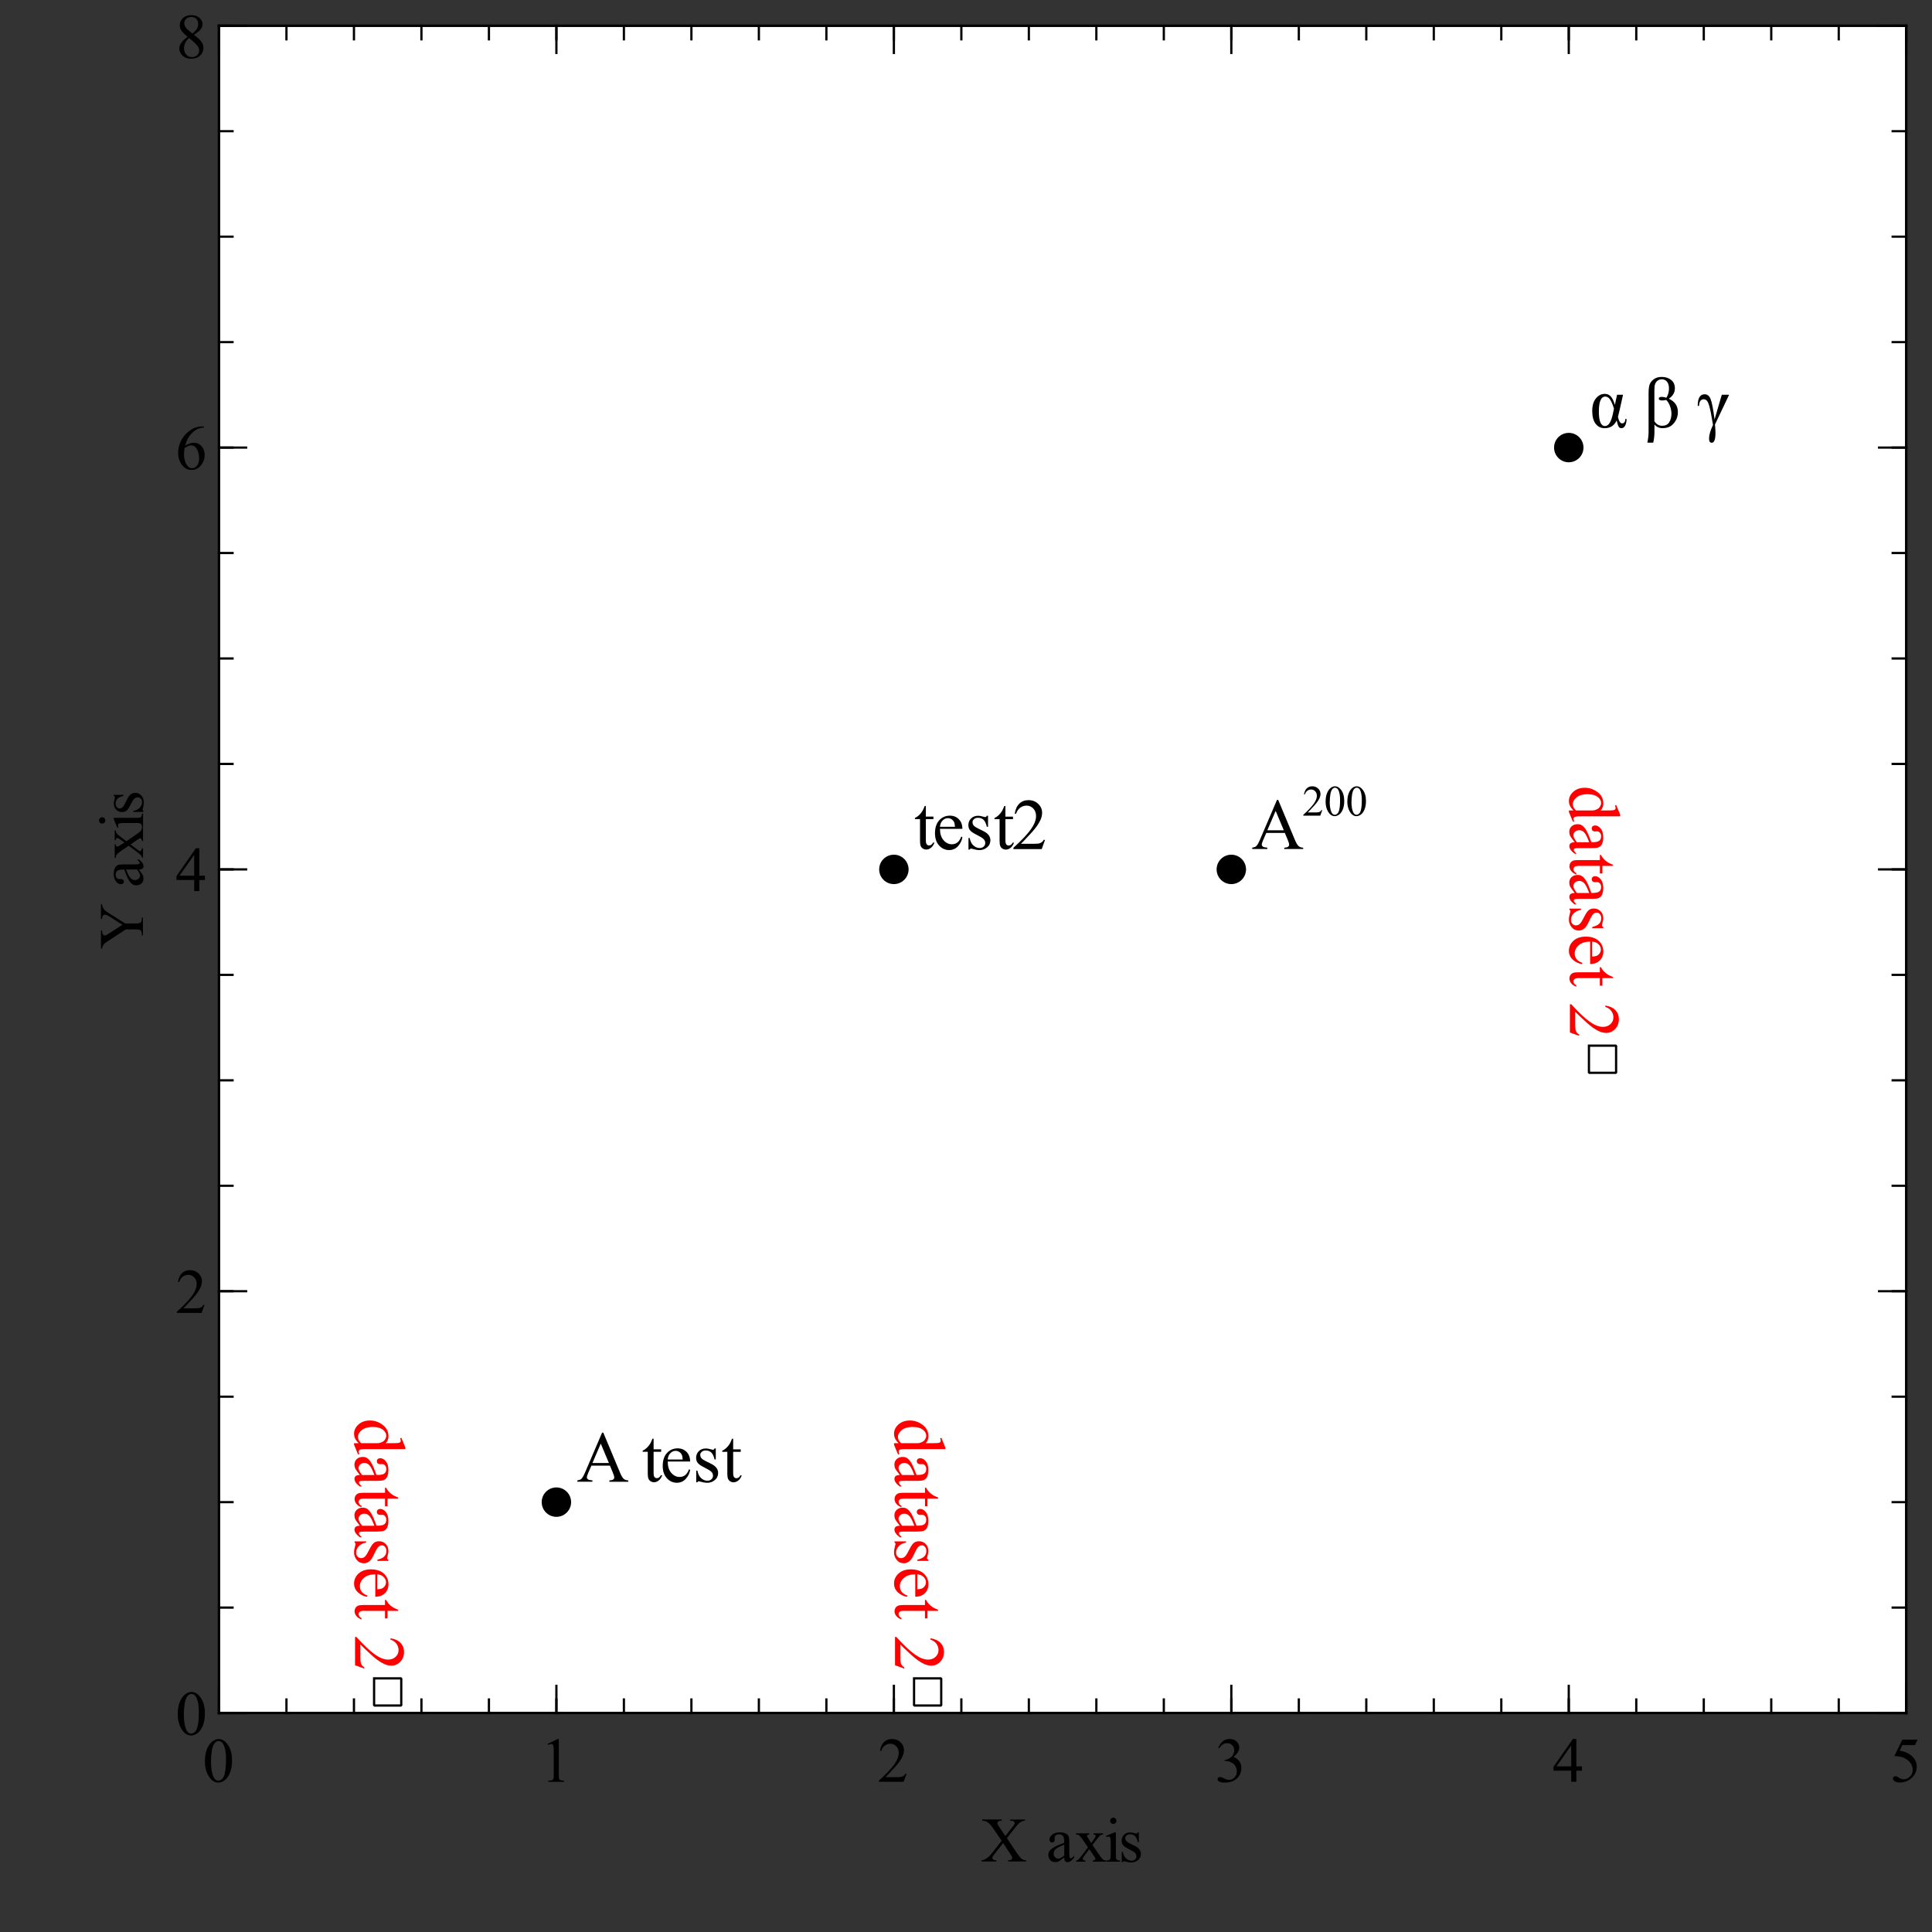 <?xml version="1.0" standalone="no"?>
<!DOCTYPE svg PUBLIC "-//W3C//DTD SVG 1.1//EN" 
  "http://www.w3.org/Graphics/SVG/1.1/DTD/svg11.dtd">
<svg width="533.49px" height="533.49px" version="1.1"
     xmlns="http://www.w3.org/2000/svg"
     xmlns:xlink="http://www.w3.org/1999/xlink">
<rect width="100%" height="100%" fill="#333333" stroke="none"/>
<desc>Veusz output document</desc>
<g stroke-linejoin="bevel" stroke-linecap="square" stroke="#000000" fill-rule="evenodd">
<g clip-path="url(#c0)">
<g stroke-width="0.62" fill="#ffffff">
<path d="m60.46,7.11l465.91,0l0,465.91l-465.91,0l0,-465.91"/>
</g>
</g>
<g clip-path="url(#c1)">
<g stroke-linejoin="miter" stroke-width="0.62" transform="translate(107.05, 467.2)" fill="none">
<path d="m-3.75,-3.75l7.5,0l0,7.5l-7.5,0l0,-7.5"/>
</g>
<g stroke-linejoin="miter" stroke-width="0.62" transform="translate(256.15, 467.2)" fill="none">
<path d="m-3.75,-3.75l7.5,0l0,7.5l-7.5,0l0,-7.5"/>
</g>
<g stroke-linejoin="miter" stroke-width="0.62" transform="translate(442.51, 292.49)" fill="none">
<path d="m-3.75,-3.75l7.5,0l0,7.5l-7.5,0l0,-7.5"/>
</g>
<g stroke="#ff0000" stroke-width="1" transform="matrix(0 1 -1 0 98.05 391.58)" fill="none">
<path d="m6.94,-1c-0.43,0.45,-0.85,0.77,-1.27,0.98c-0.42,0.2,-0.87,0.3,-1.36,0.3c-0.97,0,-1.82,-0.41,-2.55,-1.23c-0.73,-0.82,-1.09,-1.87,-1.09,-3.16c0,-1.28,0.4,-2.45,1.21,-3.52c0.81,-1.06,1.84,-1.59,3.1,-1.59c0.79,0,1.44,0.25,1.95,0.75l0,-1.66c0,-1.02,-0.02,-1.65,-0.07,-1.88c-0.05,-0.23,-0.12,-0.39,-0.23,-0.48c-0.1,-0.08,-0.23,-0.12,-0.39,-0.12c-0.17,0,-0.39,0.05,-0.67,0.16l-0.12,-0.34l2.66,-1.09l0.45,0l0,10.34c0,1.05,0.02,1.69,0.07,1.92c0.05,0.23,0.12,0.39,0.23,0.48c0.11,0.09,0.23,0.14,0.37,0.14c0.18,0,0.41,-0.06,0.7,-0.17l0.11,0.34l-2.66,1.11l-0.45,0l0,-1.28m0,-0.69l0,-4.61c-0.03,-0.45,-0.15,-0.85,-0.34,-1.22c-0.2,-0.36,-0.46,-0.64,-0.78,-0.82c-0.32,-0.18,-0.64,-0.27,-0.94,-0.27c-0.57,0,-1.08,0.26,-1.53,0.77c-0.59,0.68,-0.89,1.67,-0.89,2.97c0,1.31,0.29,2.32,0.86,3.02c0.57,0.7,1.21,1.05,1.91,1.05c0.59,0,1.17,-0.3,1.72,-0.89m8.75,0.39c-0.92,0.72,-1.49,1.13,-1.72,1.23c-0.35,0.17,-0.73,0.25,-1.12,0.25c-0.61,0,-1.12,-0.21,-1.52,-0.63c-0.4,-0.42,-0.6,-0.98,-0.6,-1.68c0,-0.44,0.09,-0.81,0.28,-1.12c0.27,-0.45,0.74,-0.87,1.4,-1.26c0.66,-0.39,1.76,-0.86,3.29,-1.41l0,-0.36c0,-0.9,-0.14,-1.51,-0.42,-1.84c-0.28,-0.33,-0.69,-0.49,-1.23,-0.49c-0.41,0,-0.73,0.11,-0.97,0.33c-0.25,0.22,-0.37,0.47,-0.37,0.77l0.02,0.56c0,0.3,-0.08,0.53,-0.23,0.7c-0.15,0.16,-0.35,0.24,-0.6,0.24c-0.24,0,-0.43,-0.09,-0.59,-0.26c-0.15,-0.17,-0.23,-0.4,-0.23,-0.7c0,-0.55,0.29,-1.06,0.86,-1.53c0.57,-0.47,1.37,-0.7,2.41,-0.7c0.79,0,1.44,0.13,1.95,0.39c0.39,0.21,0.67,0.53,0.84,0.95c0.12,0.28,0.19,0.85,0.19,1.72l0,3.03c0,0.85,0.02,1.38,0.05,1.57c0.03,0.19,0.08,0.32,0.16,0.38c0.07,0.06,0.16,0.09,0.27,0.09c0.1,0,0.19,-0.02,0.27,-0.06c0.14,-0.08,0.4,-0.32,0.8,-0.72l0,0.55c-0.73,0.98,-1.43,1.47,-2.09,1.47c-0.32,0,-0.58,-0.11,-0.77,-0.33c-0.19,-0.22,-0.29,-0.6,-0.3,-1.14m0,-0.62l0,-3.41c-0.98,0.39,-1.61,0.66,-1.89,0.83c-0.52,0.28,-0.89,0.58,-1.11,0.89c-0.22,0.31,-0.33,0.66,-0.33,1.03c0,0.47,0.14,0.86,0.41,1.16c0.28,0.31,0.6,0.46,0.96,0.46c0.5,0,1.15,-0.32,1.95,-0.97m6.53,-9.97l0,2.94l2.09,0l0,0.69l-2.09,0l0,5.8c0,0.58,0.08,0.98,0.25,1.18c0.17,0.2,0.38,0.3,0.64,0.3c0.22,0,0.43,-0.07,0.63,-0.2c0.2,-0.14,0.36,-0.33,0.46,-0.59l0.39,0c-0.23,0.64,-0.55,1.11,-0.97,1.44c-0.42,0.32,-0.85,0.48,-1.3,0.48c-0.3,0,-0.6,-0.08,-0.88,-0.25c-0.29,-0.17,-0.5,-0.4,-0.63,-0.71c-0.14,-0.31,-0.2,-0.78,-0.2,-1.43l0,-6.02l-1.41,0l0,-0.31c0.35,-0.15,0.72,-0.39,1.09,-0.73c0.37,-0.34,0.71,-0.75,1,-1.22c0.15,-0.25,0.35,-0.7,0.62,-1.36l0.3,0m7.47,10.59c-0.92,0.72,-1.49,1.13,-1.72,1.23c-0.35,0.17,-0.73,0.25,-1.12,0.25c-0.61,0,-1.12,-0.21,-1.52,-0.63c-0.4,-0.42,-0.6,-0.98,-0.6,-1.68c0,-0.44,0.09,-0.81,0.28,-1.12c0.27,-0.45,0.74,-0.87,1.4,-1.26c0.66,-0.39,1.76,-0.86,3.29,-1.41l0,-0.36c0,-0.9,-0.14,-1.51,-0.42,-1.84c-0.28,-0.33,-0.69,-0.49,-1.23,-0.49c-0.41,0,-0.73,0.11,-0.97,0.33c-0.25,0.22,-0.37,0.47,-0.37,0.77l0.02,0.56c0,0.3,-0.08,0.53,-0.23,0.7c-0.15,0.16,-0.35,0.24,-0.6,0.24c-0.24,0,-0.43,-0.09,-0.59,-0.26c-0.15,-0.17,-0.23,-0.4,-0.23,-0.7c0,-0.55,0.29,-1.06,0.86,-1.53c0.57,-0.47,1.37,-0.7,2.41,-0.7c0.79,0,1.44,0.13,1.95,0.39c0.39,0.21,0.67,0.53,0.84,0.95c0.12,0.28,0.19,0.85,0.19,1.72l0,3.03c0,0.85,0.02,1.38,0.05,1.57c0.03,0.19,0.08,0.32,0.16,0.38c0.07,0.06,0.16,0.09,0.27,0.09c0.1,0,0.19,-0.02,0.27,-0.06c0.14,-0.08,0.4,-0.32,0.8,-0.72l0,0.55c-0.73,0.98,-1.43,1.47,-2.09,1.47c-0.32,0,-0.58,-0.11,-0.77,-0.33c-0.19,-0.22,-0.29,-0.6,-0.3,-1.14m0,-0.62l0,-3.41c-0.98,0.39,-1.61,0.66,-1.89,0.83c-0.52,0.28,-0.89,0.58,-1.11,0.89c-0.22,0.31,-0.33,0.66,-0.33,1.03c0,0.47,0.14,0.86,0.41,1.16c0.28,0.31,0.6,0.46,0.96,0.46c0.5,0,1.15,-0.32,1.95,-0.97m9.72,-7.28l0,3.05l-0.33,0c-0.24,-0.96,-0.55,-1.61,-0.95,-1.96c-0.39,-0.35,-0.88,-0.52,-1.48,-0.52c-0.46,0,-0.83,0.12,-1.11,0.37c-0.28,0.24,-0.42,0.51,-0.42,0.8c0,0.36,0.1,0.68,0.31,0.94c0.21,0.26,0.62,0.54,1.23,0.84l1.42,0.7c1.32,0.64,1.98,1.48,1.98,2.55c0,0.81,-0.31,1.47,-0.92,1.97c-0.61,0.5,-1.3,0.75,-2.06,0.75c-0.55,0,-1.18,-0.1,-1.87,-0.3c-0.22,-0.07,-0.4,-0.11,-0.53,-0.11c-0.15,0,-0.26,0.09,-0.34,0.27l-0.33,0l0,-3.2l0.33,0c0.18,0.92,0.52,1.61,1.04,2.07c0.52,0.46,1.09,0.7,1.73,0.7c0.45,0,0.82,-0.13,1.1,-0.4c0.29,-0.27,0.43,-0.59,0.43,-0.96c0,-0.45,-0.16,-0.83,-0.48,-1.13c-0.32,-0.31,-0.95,-0.7,-1.89,-1.16c-0.94,-0.47,-1.56,-0.89,-1.85,-1.27c-0.29,-0.36,-0.44,-0.83,-0.44,-1.41c0,-0.73,0.25,-1.34,0.75,-1.84c0.5,-0.49,1.15,-0.74,1.95,-0.74c0.35,0,0.78,0.07,1.28,0.22c0.33,0.09,0.56,0.14,0.67,0.14c0.1,0,0.18,-0.02,0.24,-0.06c0.06,-0.04,0.12,-0.14,0.2,-0.3l0.33,0m3.72,3.62c0,1.33,0.32,2.37,0.97,3.12c0.66,0.76,1.42,1.14,2.3,1.14c0.58,0,1.09,-0.16,1.52,-0.48c0.43,-0.32,0.8,-0.87,1.1,-1.66l0.3,0.19c-0.14,0.9,-0.53,1.71,-1.19,2.45c-0.66,0.73,-1.48,1.1,-2.47,1.1c-1.08,0,-2.01,-0.42,-2.77,-1.26c-0.76,-0.84,-1.14,-1.97,-1.14,-3.38c0,-1.53,0.39,-2.72,1.17,-3.58c0.78,-0.85,1.77,-1.28,2.95,-1.28c1,0,1.82,0.33,2.47,0.99c0.65,0.66,0.97,1.54,0.97,2.65l-6.19,0m0,-0.56l4.14,0c-0.03,-0.57,-0.1,-0.98,-0.2,-1.22c-0.16,-0.36,-0.4,-0.65,-0.72,-0.86c-0.32,-0.21,-0.66,-0.31,-1.02,-0.31c-0.54,0,-1.03,0.21,-1.45,0.63c-0.43,0.42,-0.68,1.01,-0.75,1.76m10.09,-5.75l0,2.94l2.09,0l0,0.69l-2.09,0l0,5.8c0,0.58,0.08,0.98,0.25,1.18c0.17,0.2,0.38,0.3,0.64,0.3c0.22,0,0.43,-0.07,0.63,-0.2c0.2,-0.14,0.36,-0.33,0.46,-0.59l0.39,0c-0.23,0.64,-0.55,1.11,-0.97,1.44c-0.42,0.32,-0.85,0.48,-1.3,0.48c-0.3,0,-0.6,-0.08,-0.88,-0.25c-0.29,-0.17,-0.5,-0.4,-0.63,-0.71c-0.14,-0.31,-0.2,-0.78,-0.2,-1.43l0,-6.02l-1.41,0l0,-0.31c0.35,-0.15,0.72,-0.39,1.09,-0.73c0.37,-0.34,0.71,-0.75,1,-1.22c0.15,-0.25,0.35,-0.7,0.62,-1.36l0.3,0m15.95,9.34l-0.92,2.55l-7.81,0l0,-0.36c2.29,-2.09,3.91,-3.8,4.84,-5.13c0.94,-1.33,1.41,-2.54,1.41,-3.65c0,-0.84,-0.26,-1.53,-0.77,-2.07c-0.52,-0.54,-1.13,-0.8,-1.84,-0.8c-0.66,0,-1.24,0.19,-1.76,0.57c-0.52,0.38,-0.9,0.93,-1.15,1.66l-0.36,0c0.17,-1.2,0.59,-2.12,1.26,-2.77c0.67,-0.65,1.51,-0.97,2.52,-0.97c1.07,0,1.97,0.34,2.69,1.03c0.72,0.69,1.08,1.5,1.08,2.44c0,0.68,-0.16,1.35,-0.47,2.02c-0.48,1.05,-1.26,2.17,-2.34,3.36c-1.62,1.77,-2.64,2.84,-3.03,3.2l3.45,0c0.7,0,1.19,-0.03,1.48,-0.08c0.29,-0.05,0.54,-0.16,0.77,-0.32c0.23,-0.16,0.43,-0.39,0.59,-0.68l0.36,0" fill="#ff0000" stroke="none" fill-opacity="1"/>
</g>
<g stroke="#ff0000" stroke-width="1" transform="matrix(0 1 -1 0 247.15 391.58)" fill="none">
<path d="m6.94,-1c-0.43,0.45,-0.85,0.77,-1.27,0.98c-0.42,0.2,-0.87,0.3,-1.36,0.3c-0.97,0,-1.82,-0.41,-2.55,-1.23c-0.73,-0.82,-1.09,-1.87,-1.09,-3.16c0,-1.28,0.4,-2.45,1.21,-3.52c0.81,-1.06,1.84,-1.59,3.1,-1.59c0.79,0,1.44,0.25,1.95,0.75l0,-1.66c0,-1.02,-0.02,-1.65,-0.07,-1.88c-0.05,-0.23,-0.12,-0.39,-0.23,-0.48c-0.1,-0.08,-0.23,-0.12,-0.39,-0.12c-0.17,0,-0.39,0.05,-0.67,0.16l-0.12,-0.34l2.66,-1.09l0.45,0l0,10.34c0,1.05,0.02,1.69,0.07,1.92c0.05,0.23,0.12,0.39,0.23,0.48c0.11,0.09,0.23,0.14,0.37,0.14c0.18,0,0.41,-0.06,0.7,-0.17l0.11,0.34l-2.66,1.11l-0.45,0l0,-1.28m0,-0.69l0,-4.61c-0.03,-0.45,-0.15,-0.85,-0.34,-1.22c-0.2,-0.36,-0.46,-0.64,-0.78,-0.82c-0.32,-0.18,-0.64,-0.27,-0.94,-0.27c-0.57,0,-1.08,0.26,-1.53,0.77c-0.59,0.68,-0.89,1.67,-0.89,2.97c0,1.31,0.29,2.32,0.86,3.02c0.57,0.7,1.21,1.05,1.91,1.05c0.59,0,1.17,-0.3,1.72,-0.89m8.75,0.39c-0.92,0.72,-1.49,1.13,-1.72,1.23c-0.35,0.17,-0.73,0.25,-1.12,0.25c-0.61,0,-1.12,-0.21,-1.52,-0.63c-0.4,-0.42,-0.6,-0.98,-0.6,-1.68c0,-0.44,0.09,-0.81,0.28,-1.12c0.27,-0.45,0.74,-0.87,1.4,-1.26c0.66,-0.39,1.76,-0.86,3.29,-1.41l0,-0.36c0,-0.9,-0.14,-1.51,-0.42,-1.84c-0.28,-0.33,-0.69,-0.49,-1.23,-0.49c-0.41,0,-0.73,0.11,-0.97,0.33c-0.25,0.22,-0.37,0.47,-0.37,0.77l0.02,0.56c0,0.3,-0.08,0.53,-0.23,0.7c-0.15,0.16,-0.35,0.24,-0.6,0.24c-0.24,0,-0.43,-0.09,-0.59,-0.26c-0.15,-0.17,-0.23,-0.4,-0.23,-0.7c0,-0.55,0.29,-1.06,0.86,-1.53c0.57,-0.47,1.37,-0.7,2.41,-0.7c0.79,0,1.44,0.13,1.95,0.39c0.39,0.21,0.67,0.53,0.84,0.95c0.12,0.28,0.19,0.85,0.19,1.72l0,3.03c0,0.85,0.02,1.38,0.05,1.57c0.03,0.19,0.08,0.32,0.16,0.38c0.07,0.06,0.16,0.09,0.27,0.09c0.1,0,0.19,-0.02,0.27,-0.06c0.14,-0.08,0.4,-0.32,0.8,-0.72l0,0.55c-0.73,0.98,-1.43,1.47,-2.09,1.47c-0.32,0,-0.58,-0.11,-0.77,-0.33c-0.19,-0.22,-0.29,-0.6,-0.3,-1.14m0,-0.62l0,-3.41c-0.98,0.39,-1.61,0.66,-1.89,0.83c-0.52,0.28,-0.89,0.58,-1.11,0.89c-0.22,0.31,-0.33,0.66,-0.33,1.03c0,0.47,0.14,0.86,0.41,1.16c0.28,0.31,0.6,0.46,0.96,0.46c0.5,0,1.15,-0.32,1.95,-0.97m6.53,-9.97l0,2.94l2.09,0l0,0.69l-2.09,0l0,5.8c0,0.58,0.08,0.98,0.25,1.18c0.17,0.2,0.38,0.3,0.64,0.3c0.22,0,0.43,-0.07,0.63,-0.2c0.2,-0.14,0.36,-0.33,0.46,-0.59l0.39,0c-0.23,0.64,-0.55,1.11,-0.97,1.44c-0.42,0.32,-0.85,0.48,-1.3,0.48c-0.3,0,-0.6,-0.08,-0.88,-0.25c-0.29,-0.17,-0.5,-0.4,-0.63,-0.71c-0.14,-0.31,-0.2,-0.78,-0.2,-1.43l0,-6.02l-1.41,0l0,-0.31c0.35,-0.15,0.72,-0.39,1.09,-0.73c0.37,-0.34,0.71,-0.75,1,-1.22c0.15,-0.25,0.35,-0.7,0.62,-1.36l0.3,0m7.47,10.59c-0.92,0.72,-1.49,1.13,-1.72,1.23c-0.35,0.17,-0.73,0.25,-1.12,0.25c-0.61,0,-1.12,-0.21,-1.52,-0.63c-0.4,-0.42,-0.6,-0.98,-0.6,-1.68c0,-0.44,0.09,-0.81,0.28,-1.12c0.27,-0.45,0.74,-0.87,1.4,-1.26c0.66,-0.39,1.76,-0.86,3.29,-1.41l0,-0.36c0,-0.9,-0.14,-1.51,-0.42,-1.84c-0.28,-0.33,-0.69,-0.49,-1.23,-0.49c-0.41,0,-0.73,0.11,-0.97,0.33c-0.25,0.22,-0.37,0.47,-0.37,0.77l0.02,0.56c0,0.3,-0.08,0.53,-0.23,0.7c-0.15,0.16,-0.35,0.24,-0.6,0.24c-0.24,0,-0.43,-0.09,-0.59,-0.26c-0.15,-0.17,-0.23,-0.4,-0.23,-0.7c0,-0.55,0.29,-1.06,0.86,-1.53c0.57,-0.47,1.37,-0.7,2.41,-0.7c0.79,0,1.44,0.13,1.95,0.39c0.39,0.21,0.67,0.53,0.84,0.95c0.12,0.28,0.19,0.85,0.19,1.72l0,3.03c0,0.85,0.02,1.38,0.05,1.57c0.03,0.19,0.08,0.32,0.16,0.38c0.07,0.06,0.16,0.09,0.27,0.09c0.1,0,0.19,-0.02,0.27,-0.06c0.14,-0.08,0.4,-0.32,0.8,-0.72l0,0.55c-0.73,0.98,-1.43,1.47,-2.09,1.47c-0.32,0,-0.58,-0.11,-0.77,-0.33c-0.19,-0.22,-0.29,-0.6,-0.3,-1.14m0,-0.62l0,-3.41c-0.98,0.39,-1.61,0.66,-1.89,0.83c-0.52,0.28,-0.89,0.58,-1.11,0.89c-0.22,0.31,-0.33,0.66,-0.33,1.03c0,0.47,0.14,0.86,0.41,1.16c0.28,0.31,0.6,0.46,0.96,0.46c0.5,0,1.15,-0.32,1.95,-0.97m9.72,-7.28l0,3.05l-0.33,0c-0.24,-0.96,-0.55,-1.61,-0.95,-1.96c-0.39,-0.35,-0.88,-0.52,-1.48,-0.52c-0.46,0,-0.83,0.12,-1.11,0.37c-0.28,0.24,-0.42,0.51,-0.42,0.8c0,0.36,0.1,0.68,0.31,0.94c0.21,0.26,0.62,0.54,1.23,0.84l1.42,0.7c1.32,0.64,1.98,1.48,1.98,2.55c0,0.81,-0.31,1.47,-0.92,1.97c-0.61,0.5,-1.3,0.75,-2.06,0.75c-0.55,0,-1.18,-0.1,-1.87,-0.3c-0.22,-0.07,-0.4,-0.11,-0.53,-0.11c-0.15,0,-0.26,0.09,-0.34,0.27l-0.33,0l0,-3.2l0.33,0c0.18,0.92,0.52,1.61,1.04,2.07c0.52,0.46,1.09,0.7,1.73,0.7c0.45,0,0.82,-0.13,1.1,-0.4c0.29,-0.27,0.43,-0.59,0.43,-0.96c0,-0.45,-0.16,-0.83,-0.48,-1.13c-0.32,-0.31,-0.95,-0.7,-1.89,-1.16c-0.94,-0.47,-1.56,-0.89,-1.85,-1.27c-0.29,-0.36,-0.44,-0.83,-0.44,-1.41c0,-0.73,0.25,-1.34,0.75,-1.84c0.5,-0.49,1.15,-0.74,1.95,-0.74c0.35,0,0.78,0.07,1.28,0.22c0.33,0.09,0.56,0.14,0.67,0.14c0.1,0,0.18,-0.02,0.24,-0.06c0.06,-0.04,0.12,-0.14,0.2,-0.3l0.33,0m3.72,3.62c0,1.33,0.32,2.37,0.97,3.12c0.66,0.76,1.42,1.14,2.3,1.14c0.58,0,1.09,-0.16,1.52,-0.48c0.43,-0.32,0.8,-0.87,1.1,-1.66l0.3,0.19c-0.14,0.9,-0.53,1.71,-1.19,2.45c-0.66,0.73,-1.48,1.1,-2.47,1.1c-1.08,0,-2.01,-0.42,-2.77,-1.26c-0.76,-0.84,-1.14,-1.97,-1.14,-3.38c0,-1.53,0.39,-2.72,1.17,-3.58c0.78,-0.85,1.77,-1.28,2.95,-1.28c1,0,1.82,0.33,2.47,0.99c0.65,0.66,0.97,1.54,0.97,2.65l-6.19,0m0,-0.56l4.14,0c-0.03,-0.57,-0.1,-0.98,-0.2,-1.22c-0.16,-0.36,-0.4,-0.65,-0.72,-0.86c-0.32,-0.21,-0.66,-0.31,-1.02,-0.31c-0.54,0,-1.03,0.21,-1.45,0.63c-0.43,0.42,-0.68,1.01,-0.75,1.76m10.09,-5.75l0,2.94l2.09,0l0,0.69l-2.09,0l0,5.8c0,0.58,0.08,0.98,0.25,1.18c0.17,0.2,0.38,0.3,0.64,0.3c0.22,0,0.43,-0.07,0.63,-0.2c0.2,-0.14,0.36,-0.33,0.46,-0.59l0.39,0c-0.23,0.64,-0.55,1.11,-0.97,1.44c-0.42,0.32,-0.85,0.48,-1.3,0.48c-0.3,0,-0.6,-0.08,-0.88,-0.25c-0.29,-0.17,-0.5,-0.4,-0.63,-0.71c-0.14,-0.31,-0.2,-0.78,-0.2,-1.43l0,-6.02l-1.41,0l0,-0.31c0.35,-0.15,0.72,-0.39,1.09,-0.73c0.37,-0.34,0.71,-0.75,1,-1.22c0.15,-0.25,0.35,-0.7,0.62,-1.36l0.3,0m15.95,9.34l-0.92,2.55l-7.81,0l0,-0.36c2.29,-2.09,3.91,-3.8,4.84,-5.13c0.94,-1.33,1.41,-2.54,1.41,-3.65c0,-0.84,-0.26,-1.53,-0.77,-2.07c-0.52,-0.54,-1.13,-0.8,-1.84,-0.8c-0.66,0,-1.24,0.19,-1.76,0.57c-0.52,0.38,-0.9,0.93,-1.15,1.66l-0.36,0c0.17,-1.2,0.59,-2.12,1.26,-2.77c0.67,-0.65,1.51,-0.97,2.52,-0.97c1.07,0,1.97,0.34,2.69,1.03c0.72,0.69,1.08,1.5,1.08,2.44c0,0.68,-0.16,1.35,-0.47,2.02c-0.48,1.05,-1.26,2.17,-2.34,3.36c-1.62,1.77,-2.64,2.84,-3.03,3.2l3.45,0c0.7,0,1.19,-0.03,1.48,-0.08c0.29,-0.05,0.54,-0.16,0.77,-0.32c0.23,-0.16,0.43,-0.39,0.59,-0.68l0.36,0" fill="#ff0000" stroke="none" fill-opacity="1"/>
</g>
<g stroke="#ff0000" stroke-width="1" transform="matrix(0 1 -1 0 433.51 216.86)" fill="none">
<path d="m6.94,-1c-0.43,0.45,-0.85,0.77,-1.27,0.98c-0.42,0.2,-0.87,0.3,-1.36,0.3c-0.97,0,-1.82,-0.41,-2.55,-1.23c-0.73,-0.82,-1.09,-1.87,-1.09,-3.16c0,-1.28,0.4,-2.45,1.21,-3.52c0.81,-1.06,1.84,-1.59,3.1,-1.59c0.79,0,1.44,0.25,1.95,0.75l0,-1.66c0,-1.02,-0.02,-1.65,-0.07,-1.88c-0.05,-0.23,-0.12,-0.39,-0.23,-0.48c-0.1,-0.08,-0.23,-0.12,-0.39,-0.12c-0.17,0,-0.39,0.05,-0.67,0.16l-0.12,-0.34l2.66,-1.09l0.45,0l0,10.34c0,1.05,0.02,1.69,0.07,1.92c0.05,0.23,0.12,0.39,0.23,0.48c0.11,0.09,0.23,0.14,0.37,0.14c0.18,0,0.41,-0.06,0.7,-0.17l0.11,0.34l-2.66,1.11l-0.45,0l0,-1.28m0,-0.69l0,-4.61c-0.03,-0.45,-0.15,-0.85,-0.34,-1.22c-0.2,-0.36,-0.46,-0.64,-0.78,-0.82c-0.32,-0.18,-0.64,-0.27,-0.94,-0.27c-0.57,0,-1.08,0.26,-1.53,0.77c-0.59,0.68,-0.89,1.67,-0.89,2.97c0,1.31,0.29,2.32,0.86,3.02c0.57,0.7,1.21,1.05,1.91,1.05c0.59,0,1.17,-0.3,1.72,-0.89m8.75,0.39c-0.92,0.72,-1.49,1.13,-1.72,1.23c-0.35,0.17,-0.73,0.25,-1.12,0.25c-0.61,0,-1.12,-0.21,-1.52,-0.63c-0.4,-0.42,-0.6,-0.98,-0.6,-1.68c0,-0.44,0.09,-0.81,0.28,-1.12c0.27,-0.45,0.74,-0.87,1.4,-1.26c0.66,-0.39,1.76,-0.86,3.29,-1.41l0,-0.36c0,-0.9,-0.14,-1.51,-0.42,-1.84c-0.28,-0.33,-0.69,-0.49,-1.23,-0.49c-0.41,0,-0.73,0.11,-0.97,0.33c-0.25,0.22,-0.37,0.47,-0.37,0.77l0.02,0.56c0,0.3,-0.08,0.53,-0.23,0.7c-0.15,0.16,-0.35,0.24,-0.6,0.24c-0.24,0,-0.43,-0.09,-0.59,-0.26c-0.15,-0.17,-0.23,-0.4,-0.23,-0.7c0,-0.55,0.29,-1.06,0.86,-1.53c0.57,-0.47,1.37,-0.7,2.41,-0.7c0.79,0,1.44,0.13,1.95,0.39c0.39,0.21,0.67,0.53,0.84,0.95c0.12,0.28,0.19,0.85,0.19,1.72l0,3.03c0,0.85,0.02,1.38,0.05,1.57c0.03,0.19,0.08,0.32,0.16,0.38c0.07,0.06,0.16,0.09,0.27,0.09c0.1,0,0.19,-0.02,0.27,-0.06c0.14,-0.08,0.4,-0.32,0.8,-0.72l0,0.55c-0.73,0.98,-1.43,1.47,-2.09,1.47c-0.32,0,-0.58,-0.11,-0.77,-0.33c-0.19,-0.22,-0.29,-0.6,-0.3,-1.14m0,-0.62l0,-3.41c-0.98,0.39,-1.61,0.66,-1.89,0.83c-0.52,0.28,-0.89,0.58,-1.11,0.89c-0.22,0.31,-0.33,0.66,-0.33,1.03c0,0.47,0.14,0.86,0.41,1.16c0.28,0.31,0.6,0.46,0.96,0.46c0.5,0,1.15,-0.32,1.95,-0.97m6.53,-9.97l0,2.94l2.09,0l0,0.69l-2.09,0l0,5.8c0,0.58,0.08,0.98,0.25,1.18c0.17,0.2,0.38,0.3,0.64,0.3c0.22,0,0.43,-0.07,0.63,-0.2c0.2,-0.14,0.36,-0.33,0.46,-0.59l0.39,0c-0.23,0.64,-0.55,1.11,-0.97,1.44c-0.42,0.32,-0.85,0.48,-1.3,0.48c-0.3,0,-0.6,-0.08,-0.88,-0.25c-0.29,-0.17,-0.5,-0.4,-0.63,-0.71c-0.14,-0.31,-0.2,-0.78,-0.2,-1.43l0,-6.02l-1.41,0l0,-0.31c0.35,-0.15,0.72,-0.39,1.09,-0.73c0.37,-0.34,0.71,-0.75,1,-1.22c0.15,-0.25,0.35,-0.7,0.62,-1.36l0.3,0m7.47,10.59c-0.92,0.72,-1.49,1.13,-1.72,1.23c-0.35,0.17,-0.73,0.25,-1.12,0.25c-0.61,0,-1.12,-0.21,-1.52,-0.63c-0.4,-0.42,-0.6,-0.98,-0.6,-1.68c0,-0.44,0.09,-0.81,0.28,-1.12c0.27,-0.45,0.74,-0.87,1.4,-1.26c0.66,-0.39,1.76,-0.86,3.29,-1.41l0,-0.36c0,-0.9,-0.14,-1.51,-0.42,-1.84c-0.28,-0.33,-0.69,-0.49,-1.23,-0.49c-0.41,0,-0.73,0.11,-0.97,0.33c-0.25,0.22,-0.37,0.47,-0.37,0.77l0.02,0.56c0,0.3,-0.08,0.53,-0.23,0.7c-0.15,0.16,-0.35,0.24,-0.6,0.24c-0.24,0,-0.43,-0.09,-0.59,-0.26c-0.15,-0.17,-0.23,-0.4,-0.23,-0.7c0,-0.55,0.29,-1.06,0.86,-1.53c0.57,-0.47,1.37,-0.7,2.41,-0.7c0.79,0,1.44,0.13,1.95,0.39c0.39,0.21,0.67,0.53,0.84,0.95c0.12,0.28,0.19,0.85,0.19,1.72l0,3.03c0,0.85,0.02,1.38,0.05,1.57c0.03,0.19,0.08,0.32,0.16,0.38c0.07,0.06,0.16,0.09,0.27,0.09c0.1,0,0.19,-0.02,0.27,-0.06c0.14,-0.08,0.4,-0.32,0.8,-0.72l0,0.55c-0.73,0.98,-1.43,1.47,-2.09,1.47c-0.32,0,-0.58,-0.11,-0.77,-0.33c-0.19,-0.22,-0.29,-0.6,-0.3,-1.14m0,-0.62l0,-3.41c-0.98,0.39,-1.61,0.66,-1.89,0.83c-0.52,0.28,-0.89,0.58,-1.11,0.89c-0.22,0.31,-0.33,0.66,-0.33,1.03c0,0.47,0.14,0.86,0.41,1.16c0.28,0.31,0.6,0.46,0.96,0.46c0.5,0,1.15,-0.32,1.95,-0.97m9.72,-7.28l0,3.05l-0.33,0c-0.24,-0.96,-0.55,-1.61,-0.95,-1.96c-0.39,-0.35,-0.88,-0.52,-1.48,-0.52c-0.46,0,-0.83,0.12,-1.11,0.37c-0.28,0.24,-0.42,0.51,-0.42,0.8c0,0.36,0.1,0.68,0.31,0.94c0.21,0.26,0.62,0.54,1.23,0.84l1.42,0.7c1.32,0.64,1.98,1.48,1.98,2.55c0,0.81,-0.31,1.47,-0.92,1.97c-0.61,0.5,-1.3,0.75,-2.06,0.75c-0.55,0,-1.18,-0.1,-1.87,-0.3c-0.22,-0.07,-0.4,-0.11,-0.53,-0.11c-0.15,0,-0.26,0.09,-0.34,0.27l-0.33,0l0,-3.2l0.33,0c0.18,0.92,0.52,1.61,1.04,2.07c0.52,0.46,1.09,0.7,1.73,0.7c0.45,0,0.82,-0.13,1.1,-0.4c0.29,-0.27,0.43,-0.59,0.43,-0.96c0,-0.45,-0.16,-0.83,-0.48,-1.13c-0.32,-0.31,-0.95,-0.7,-1.89,-1.16c-0.94,-0.47,-1.56,-0.89,-1.85,-1.27c-0.29,-0.36,-0.44,-0.83,-0.44,-1.41c0,-0.73,0.25,-1.34,0.75,-1.84c0.5,-0.49,1.15,-0.74,1.95,-0.74c0.35,0,0.78,0.07,1.28,0.22c0.33,0.09,0.56,0.14,0.67,0.14c0.1,0,0.18,-0.02,0.24,-0.06c0.06,-0.04,0.12,-0.14,0.2,-0.3l0.33,0m3.72,3.62c0,1.33,0.32,2.37,0.97,3.12c0.66,0.76,1.42,1.14,2.3,1.14c0.58,0,1.09,-0.16,1.52,-0.48c0.43,-0.32,0.8,-0.87,1.1,-1.66l0.3,0.19c-0.14,0.9,-0.53,1.71,-1.19,2.45c-0.66,0.73,-1.48,1.1,-2.47,1.1c-1.08,0,-2.01,-0.42,-2.77,-1.26c-0.76,-0.84,-1.14,-1.97,-1.14,-3.38c0,-1.53,0.39,-2.72,1.17,-3.58c0.78,-0.85,1.77,-1.28,2.95,-1.28c1,0,1.82,0.33,2.47,0.99c0.65,0.66,0.97,1.54,0.97,2.65l-6.19,0m0,-0.56l4.14,0c-0.03,-0.57,-0.1,-0.98,-0.2,-1.22c-0.16,-0.36,-0.4,-0.65,-0.72,-0.86c-0.32,-0.21,-0.66,-0.31,-1.02,-0.31c-0.54,0,-1.03,0.21,-1.45,0.63c-0.43,0.42,-0.68,1.01,-0.75,1.76m10.09,-5.75l0,2.94l2.09,0l0,0.69l-2.09,0l0,5.8c0,0.58,0.08,0.98,0.25,1.18c0.17,0.2,0.38,0.3,0.64,0.3c0.22,0,0.43,-0.07,0.63,-0.2c0.2,-0.14,0.36,-0.33,0.46,-0.59l0.39,0c-0.23,0.64,-0.55,1.11,-0.97,1.44c-0.42,0.32,-0.85,0.48,-1.3,0.48c-0.3,0,-0.6,-0.08,-0.88,-0.25c-0.29,-0.17,-0.5,-0.4,-0.63,-0.71c-0.14,-0.31,-0.2,-0.78,-0.2,-1.43l0,-6.02l-1.41,0l0,-0.31c0.35,-0.15,0.72,-0.39,1.09,-0.73c0.37,-0.34,0.71,-0.75,1,-1.22c0.15,-0.25,0.35,-0.7,0.62,-1.36l0.3,0m15.95,9.34l-0.92,2.55l-7.81,0l0,-0.36c2.29,-2.09,3.91,-3.8,4.84,-5.13c0.94,-1.33,1.41,-2.54,1.41,-3.65c0,-0.84,-0.26,-1.53,-0.77,-2.07c-0.52,-0.54,-1.13,-0.8,-1.84,-0.8c-0.66,0,-1.24,0.19,-1.76,0.57c-0.52,0.38,-0.9,0.93,-1.15,1.66l-0.36,0c0.17,-1.2,0.59,-2.12,1.26,-2.77c0.67,-0.65,1.51,-0.97,2.52,-0.97c1.07,0,1.97,0.34,2.69,1.03c0.72,0.69,1.08,1.5,1.08,2.44c0,0.68,-0.16,1.35,-0.47,2.02c-0.48,1.05,-1.26,2.17,-2.34,3.36c-1.62,1.77,-2.64,2.84,-3.03,3.2l3.45,0c0.7,0,1.19,-0.03,1.48,-0.08c0.29,-0.05,0.54,-0.16,0.77,-0.32c0.23,-0.16,0.43,-0.39,0.59,-0.68l0.36,0" fill="#ff0000" stroke="none" fill-opacity="1"/>
</g>
<g stroke-linejoin="miter" stroke-width="0.62" transform="translate(153.64, 414.79)" fill="#000000">
<path d="m3.75,0c0,2.07,-1.68,3.75,-3.75,3.75c-2.07,0,-3.75,-1.68,-3.75,-3.75c0,-2.07,1.68,-3.75,3.75,-3.75c2.07,0,3.75,1.68,3.75,3.75"/>
</g>
<g stroke-linejoin="miter" stroke-width="0.62" transform="translate(246.83, 240.07)" fill="#000000">
<path d="m3.75,0c0,2.07,-1.68,3.75,-3.75,3.75c-2.07,0,-3.75,-1.68,-3.75,-3.75c0,-2.07,1.68,-3.75,3.75,-3.75c2.07,0,3.75,1.68,3.75,3.75"/>
</g>
<g stroke-linejoin="miter" stroke-width="0.62" transform="translate(340.01, 240.07)" fill="#000000">
<path d="m3.75,0c0,2.07,-1.68,3.75,-3.75,3.75c-2.07,0,-3.75,-1.68,-3.75,-3.75c0,-2.07,1.68,-3.75,3.75,-3.75c2.07,0,3.75,1.68,3.75,3.75"/>
</g>
<g stroke-linejoin="miter" stroke-width="0.62" transform="translate(433.19, 123.59)" fill="#000000">
<path d="m3.75,0c0,2.07,-1.68,3.75,-3.75,3.75c-2.07,0,-3.75,-1.68,-3.75,-3.75c0,-2.07,1.68,-3.75,3.75,-3.75c2.07,0,3.75,1.68,3.75,3.75"/>
</g>
<g stroke-width="1" fill="#000000">
<path d="m168.42,404.72l-5.12,0l-0.91,2.09c-0.22,0.51,-0.33,0.9,-0.33,1.16c0,0.2,0.1,0.37,0.29,0.52c0.19,0.15,0.61,0.25,1.24,0.3l0,0.36l-4.17,0l0,-0.36c0.55,-0.1,0.91,-0.23,1.08,-0.39c0.33,-0.31,0.7,-0.94,1.09,-1.89l4.67,-10.91l0.33,0l4.61,11.02c0.37,0.89,0.71,1.46,1.02,1.73c0.3,0.27,0.72,0.41,1.27,0.45l0,0.36l-5.22,0l0,-0.36c0.52,-0.03,0.87,-0.12,1.06,-0.27c0.19,-0.15,0.28,-0.33,0.28,-0.55c0,-0.29,-0.13,-0.74,-0.39,-1.36l-0.8,-1.91m-0.28,-0.72l-2.25,-5.36l-2.3,5.36l4.55,0m12.34,-6.73l0,2.94l2.09,0l0,0.69l-2.09,0l0,5.8c0,0.58,0.08,0.98,0.25,1.18c0.17,0.2,0.38,0.3,0.64,0.3c0.22,0,0.43,-0.07,0.63,-0.2c0.2,-0.14,0.36,-0.33,0.46,-0.59l0.39,0c-0.23,0.64,-0.55,1.11,-0.97,1.44c-0.42,0.32,-0.85,0.48,-1.3,0.48c-0.3,0,-0.6,-0.08,-0.88,-0.25c-0.29,-0.17,-0.5,-0.4,-0.63,-0.71c-0.14,-0.31,-0.2,-0.78,-0.2,-1.43l0,-6.02l-1.41,0l0,-0.31c0.35,-0.15,0.72,-0.39,1.09,-0.73c0.37,-0.34,0.71,-0.75,1,-1.22c0.15,-0.25,0.35,-0.7,0.62,-1.36l0.3,0m3.91,6.31c0,1.33,0.32,2.37,0.97,3.12c0.66,0.76,1.42,1.14,2.3,1.14c0.58,0,1.09,-0.16,1.52,-0.48c0.43,-0.32,0.8,-0.87,1.1,-1.66l0.3,0.19c-0.14,0.9,-0.53,1.71,-1.19,2.45c-0.66,0.73,-1.48,1.1,-2.47,1.1c-1.08,0,-2.01,-0.42,-2.77,-1.26c-0.76,-0.84,-1.14,-1.97,-1.14,-3.38c0,-1.53,0.39,-2.72,1.17,-3.58c0.78,-0.85,1.77,-1.28,2.95,-1.28c1,0,1.82,0.33,2.47,0.99c0.65,0.66,0.97,1.54,0.97,2.65l-6.19,0m0,-0.56l4.14,0c-0.03,-0.57,-0.1,-0.98,-0.2,-1.22c-0.16,-0.36,-0.4,-0.65,-0.72,-0.86c-0.32,-0.21,-0.66,-0.31,-1.02,-0.31c-0.54,0,-1.03,0.21,-1.45,0.63c-0.43,0.42,-0.68,1.01,-0.75,1.76m13.28,-3.06l0,3.05l-0.33,0c-0.24,-0.96,-0.55,-1.61,-0.95,-1.96c-0.39,-0.35,-0.88,-0.52,-1.48,-0.52c-0.46,0,-0.83,0.12,-1.11,0.37c-0.28,0.24,-0.42,0.51,-0.42,0.8c0,0.36,0.1,0.68,0.31,0.94c0.21,0.26,0.62,0.54,1.23,0.84l1.42,0.7c1.32,0.64,1.98,1.48,1.98,2.55c0,0.81,-0.31,1.47,-0.92,1.97c-0.61,0.5,-1.3,0.75,-2.06,0.75c-0.55,0,-1.18,-0.1,-1.87,-0.3c-0.22,-0.07,-0.4,-0.11,-0.53,-0.11c-0.15,0,-0.26,0.09,-0.34,0.27l-0.33,0l0,-3.2l0.33,0c0.18,0.92,0.52,1.61,1.04,2.07c0.52,0.46,1.09,0.7,1.73,0.7c0.45,0,0.82,-0.13,1.1,-0.4c0.29,-0.27,0.43,-0.59,0.43,-0.96c0,-0.45,-0.16,-0.83,-0.48,-1.13c-0.32,-0.31,-0.95,-0.7,-1.89,-1.16c-0.94,-0.47,-1.56,-0.89,-1.85,-1.27c-0.29,-0.36,-0.44,-0.83,-0.44,-1.41c0,-0.73,0.25,-1.34,0.75,-1.84c0.5,-0.49,1.15,-0.74,1.95,-0.74c0.35,0,0.78,0.07,1.28,0.22c0.33,0.09,0.56,0.14,0.67,0.14c0.1,0,0.18,-0.02,0.24,-0.06c0.06,-0.04,0.12,-0.14,0.2,-0.3l0.33,0m4.81,-2.69l0,2.94l2.09,0l0,0.69l-2.09,0l0,5.8c0,0.58,0.08,0.98,0.25,1.18c0.17,0.2,0.38,0.3,0.64,0.3c0.22,0,0.43,-0.07,0.63,-0.2c0.2,-0.14,0.36,-0.33,0.46,-0.59l0.39,0c-0.23,0.64,-0.55,1.11,-0.97,1.44c-0.42,0.32,-0.85,0.48,-1.3,0.48c-0.3,0,-0.6,-0.08,-0.88,-0.25c-0.29,-0.17,-0.5,-0.4,-0.63,-0.71c-0.14,-0.31,-0.2,-0.78,-0.2,-1.43l0,-6.02l-1.41,0l0,-0.31c0.35,-0.15,0.72,-0.39,1.09,-0.73c0.37,-0.34,0.71,-0.75,1,-1.22c0.15,-0.25,0.35,-0.7,0.62,-1.36l0.3,0" fill="#000000" stroke="none" fill-opacity="1"/>
<path d="m255.66,222.55l0,2.94l2.09,0l0,0.69l-2.09,0l0,5.8c0,0.58,0.08,0.98,0.25,1.18c0.17,0.2,0.38,0.3,0.64,0.3c0.22,0,0.43,-0.07,0.63,-0.2c0.2,-0.14,0.36,-0.33,0.46,-0.59l0.39,0c-0.23,0.64,-0.55,1.11,-0.97,1.44c-0.42,0.32,-0.85,0.48,-1.3,0.48c-0.3,0,-0.6,-0.08,-0.88,-0.25c-0.29,-0.17,-0.5,-0.4,-0.63,-0.71c-0.14,-0.31,-0.2,-0.78,-0.2,-1.43l0,-6.02l-1.41,0l0,-0.31c0.35,-0.15,0.72,-0.39,1.09,-0.73c0.37,-0.34,0.71,-0.75,1,-1.22c0.15,-0.25,0.35,-0.7,0.62,-1.36l0.3,0m3.91,6.31c0,1.33,0.32,2.37,0.97,3.12c0.66,0.76,1.42,1.14,2.3,1.14c0.58,0,1.09,-0.16,1.52,-0.48c0.43,-0.32,0.8,-0.87,1.1,-1.66l0.3,0.19c-0.14,0.9,-0.53,1.71,-1.19,2.45c-0.66,0.73,-1.48,1.1,-2.47,1.1c-1.08,0,-2.01,-0.42,-2.77,-1.26c-0.76,-0.84,-1.14,-1.97,-1.14,-3.38c0,-1.53,0.39,-2.72,1.17,-3.58c0.78,-0.85,1.77,-1.28,2.95,-1.28c1,0,1.82,0.33,2.47,0.99c0.65,0.66,0.97,1.54,0.97,2.65l-6.19,0m0,-0.56l4.14,0c-0.03,-0.57,-0.1,-0.98,-0.2,-1.22c-0.16,-0.36,-0.4,-0.65,-0.72,-0.86c-0.32,-0.21,-0.66,-0.31,-1.02,-0.31c-0.54,0,-1.03,0.21,-1.45,0.63c-0.43,0.42,-0.68,1.01,-0.75,1.76m13.28,-3.06l0,3.05l-0.33,0c-0.24,-0.96,-0.55,-1.61,-0.95,-1.96c-0.39,-0.35,-0.88,-0.52,-1.48,-0.52c-0.46,0,-0.83,0.12,-1.11,0.37c-0.28,0.24,-0.42,0.51,-0.42,0.8c0,0.36,0.1,0.68,0.31,0.94c0.21,0.26,0.62,0.54,1.23,0.84l1.42,0.7c1.32,0.64,1.98,1.48,1.98,2.55c0,0.81,-0.31,1.47,-0.92,1.97c-0.61,0.5,-1.3,0.75,-2.06,0.75c-0.55,0,-1.18,-0.1,-1.87,-0.3c-0.22,-0.07,-0.4,-0.11,-0.53,-0.11c-0.15,0,-0.26,0.09,-0.34,0.27l-0.33,0l0,-3.2l0.33,0c0.18,0.92,0.52,1.61,1.04,2.07c0.52,0.46,1.09,0.7,1.73,0.7c0.45,0,0.82,-0.13,1.1,-0.4c0.29,-0.27,0.43,-0.59,0.43,-0.96c0,-0.45,-0.16,-0.83,-0.48,-1.13c-0.32,-0.31,-0.95,-0.7,-1.89,-1.16c-0.94,-0.47,-1.56,-0.89,-1.85,-1.27c-0.29,-0.36,-0.44,-0.83,-0.44,-1.41c0,-0.73,0.25,-1.34,0.75,-1.84c0.5,-0.49,1.15,-0.74,1.95,-0.74c0.35,0,0.78,0.07,1.28,0.22c0.33,0.09,0.56,0.14,0.67,0.14c0.1,0,0.18,-0.02,0.24,-0.06c0.06,-0.04,0.12,-0.14,0.2,-0.3l0.33,0m4.81,-2.69l0,2.94l2.09,0l0,0.69l-2.09,0l0,5.8c0,0.58,0.08,0.98,0.25,1.18c0.17,0.2,0.38,0.3,0.64,0.3c0.22,0,0.43,-0.07,0.63,-0.2c0.2,-0.14,0.36,-0.33,0.46,-0.59l0.39,0c-0.23,0.64,-0.55,1.11,-0.97,1.44c-0.42,0.32,-0.85,0.48,-1.3,0.48c-0.3,0,-0.6,-0.08,-0.88,-0.25c-0.29,-0.17,-0.5,-0.4,-0.63,-0.71c-0.14,-0.31,-0.2,-0.78,-0.2,-1.43l0,-6.02l-1.41,0l0,-0.31c0.35,-0.15,0.72,-0.39,1.09,-0.73c0.37,-0.34,0.71,-0.75,1,-1.22c0.15,-0.25,0.35,-0.7,0.62,-1.36l0.3,0m10.95,9.34l-0.92,2.55l-7.81,0l0,-0.36c2.29,-2.09,3.91,-3.8,4.84,-5.13c0.94,-1.33,1.41,-2.54,1.41,-3.65c0,-0.84,-0.26,-1.53,-0.77,-2.07c-0.52,-0.54,-1.13,-0.8,-1.84,-0.8c-0.66,0,-1.24,0.19,-1.76,0.57c-0.52,0.38,-0.9,0.93,-1.15,1.66l-0.36,0c0.17,-1.2,0.59,-2.12,1.26,-2.77c0.67,-0.65,1.51,-0.97,2.52,-0.97c1.07,0,1.97,0.34,2.69,1.03c0.72,0.69,1.08,1.5,1.08,2.44c0,0.68,-0.16,1.35,-0.47,2.02c-0.48,1.05,-1.26,2.17,-2.34,3.36c-1.62,1.77,-2.64,2.84,-3.03,3.2l3.45,0c0.7,0,1.19,-0.03,1.48,-0.08c0.29,-0.05,0.54,-0.16,0.77,-0.32c0.23,-0.16,0.43,-0.39,0.59,-0.68l0.36,0" fill="#000000" stroke="none" fill-opacity="1"/>
<path d="m354.78,230l-5.12,0l-0.91,2.09c-0.22,0.51,-0.33,0.9,-0.33,1.16c0,0.2,0.1,0.37,0.29,0.52c0.19,0.15,0.61,0.25,1.24,0.3l0,0.36l-4.17,0l0,-0.36c0.55,-0.1,0.91,-0.23,1.08,-0.39c0.33,-0.31,0.7,-0.94,1.09,-1.89l4.67,-10.91l0.33,0l4.61,11.02c0.37,0.89,0.71,1.46,1.02,1.73c0.3,0.27,0.72,0.41,1.27,0.45l0,0.36l-5.22,0l0,-0.36c0.52,-0.03,0.87,-0.12,1.06,-0.27c0.19,-0.15,0.28,-0.33,0.28,-0.55c0,-0.29,-0.13,-0.74,-0.39,-1.36l-0.8,-1.91m-0.28,-0.72l-2.25,-5.36l-2.3,5.36l4.55,0" fill="#000000" stroke="none" fill-opacity="1"/>
<path d="m365.12,223.7l-0.55,1.53l-4.69,0l0,-0.22c1.37,-1.26,2.34,-2.29,2.91,-3.09c0.56,-0.8,0.84,-1.52,0.84,-2.18c0,-0.5,-0.15,-0.91,-0.46,-1.24c-0.31,-0.33,-0.68,-0.49,-1.12,-0.49c-0.39,0,-0.73,0.11,-1.05,0.34c-0.31,0.23,-0.54,0.57,-0.69,1.02l-0.22,0c0.1,-0.73,0.36,-1.29,0.76,-1.67c0.4,-0.39,0.9,-0.58,1.51,-0.58c0.65,0,1.18,0.21,1.62,0.62c0.43,0.41,0.65,0.9,0.65,1.46c0,0.41,-0.09,0.81,-0.28,1.22c-0.29,0.62,-0.76,1.29,-1.41,2c-0.97,1.06,-1.58,1.7,-1.83,1.92l2.08,0c0.43,0,0.72,-0.02,0.89,-0.05c0.17,-0.03,0.32,-0.09,0.46,-0.19c0.14,-0.09,0.26,-0.23,0.35,-0.41l0.22,0m0.94,-2.39c0,-0.91,0.14,-1.69,0.41,-2.34c0.27,-0.66,0.64,-1.15,1.09,-1.47c0.35,-0.25,0.72,-0.37,1.09,-0.37c0.6,0,1.15,0.31,1.64,0.94c0.6,0.76,0.91,1.8,0.91,3.12c0,0.92,-0.13,1.7,-0.4,2.34c-0.27,0.65,-0.6,1.11,-1.02,1.41c-0.41,0.29,-0.81,0.44,-1.2,0.44c-0.76,0,-1.39,-0.45,-1.89,-1.34c-0.43,-0.75,-0.64,-1.66,-0.64,-2.72m1.14,0.14c0,1.09,0.14,1.98,0.41,2.67c0.23,0.58,0.56,0.87,1,0.87c0.21,0,0.43,-0.09,0.66,-0.28c0.23,-0.19,0.4,-0.51,0.52,-0.95c0.18,-0.67,0.27,-1.61,0.27,-2.84c0,-0.91,-0.09,-1.66,-0.28,-2.27c-0.14,-0.45,-0.32,-0.77,-0.55,-0.95c-0.16,-0.12,-0.35,-0.19,-0.58,-0.19c-0.26,0,-0.49,0.12,-0.7,0.36c-0.28,0.32,-0.47,0.83,-0.58,1.52c-0.1,0.69,-0.16,1.38,-0.16,2.05m4.86,-0.14c0,-0.91,0.14,-1.69,0.41,-2.34c0.27,-0.66,0.64,-1.15,1.09,-1.47c0.35,-0.25,0.72,-0.37,1.09,-0.37c0.6,0,1.15,0.31,1.64,0.94c0.6,0.76,0.91,1.8,0.91,3.12c0,0.92,-0.13,1.7,-0.4,2.34c-0.27,0.65,-0.6,1.11,-1.02,1.41c-0.41,0.29,-0.81,0.44,-1.2,0.44c-0.76,0,-1.39,-0.45,-1.89,-1.34c-0.43,-0.75,-0.64,-1.66,-0.64,-2.72m1.14,0.14c0,1.09,0.14,1.98,0.41,2.67c0.23,0.58,0.56,0.87,1,0.87c0.21,0,0.43,-0.09,0.66,-0.28c0.23,-0.19,0.4,-0.51,0.52,-0.95c0.18,-0.67,0.27,-1.61,0.27,-2.84c0,-0.91,-0.09,-1.66,-0.28,-2.27c-0.14,-0.45,-0.32,-0.77,-0.55,-0.95c-0.16,-0.12,-0.35,-0.19,-0.58,-0.19c-0.26,0,-0.49,0.12,-0.7,0.36c-0.28,0.32,-0.47,0.83,-0.58,1.52c-0.1,0.69,-0.16,1.38,-0.16,2.05" fill="#000000" stroke="none" fill-opacity="1"/>
<path d="m446.52,109l1.66,0l-1.02,4.53c-0.19,0.85,-0.32,1.38,-0.39,1.58c0.26,1.2,0.64,1.8,1.12,1.8c0.59,0,0.9,-0.4,0.91,-1.2l0.36,0c-0.02,0.75,-0.16,1.36,-0.41,1.83c-0.26,0.47,-0.59,0.7,-1.01,0.7c-0.34,0,-0.6,-0.14,-0.77,-0.42c-0.17,-0.28,-0.36,-0.85,-0.55,-1.72c-0.68,1.43,-1.78,2.14,-3.31,2.14c-1.05,0,-1.89,-0.41,-2.51,-1.23c-0.62,-0.82,-0.93,-1.99,-0.93,-3.52c0,-1.49,0.34,-2.65,1.02,-3.48c0.68,-0.83,1.49,-1.25,2.45,-1.25c0.67,0,1.22,0.24,1.65,0.71c0.43,0.47,0.81,1.25,1.13,2.32l0.61,-2.78m-0.86,3.83c-0.31,-1.04,-0.66,-1.86,-1.03,-2.45c-0.37,-0.59,-0.83,-0.88,-1.36,-0.88c-1.19,0,-1.78,1.39,-1.78,4.17c0,2.65,0.57,3.97,1.7,3.97c0.99,0,1.72,-1.17,2.2,-3.5l0.27,-1.31" fill="#000000" stroke="none" fill-opacity="1"/>
<path d="m0,0" fill="#000000" stroke="none" fill-opacity="1"/>
<path d="m456.5,122.23l-1.61,0c0.23,-1.1,0.34,-2.1,0.34,-2.98l0,-10.64c0,-1.1,0.1,-1.93,0.3,-2.47c0.2,-0.54,0.59,-1.02,1.16,-1.44c0.58,-0.42,1.3,-0.62,2.16,-0.62c1.03,0,1.9,0.27,2.59,0.82c0.7,0.55,1.05,1.32,1.05,2.32c0,1.18,-0.56,2.14,-1.67,2.87c1.67,0.78,2.5,2.01,2.5,3.69c0,0.92,-0.22,1.73,-0.66,2.45c-0.44,0.72,-0.95,1.23,-1.52,1.54c-0.57,0.31,-1.26,0.46,-2.06,0.46c-0.92,0,-1.66,-0.34,-2.23,-1.03l0,1.81c0,1.25,-0.11,2.32,-0.34,3.22m0.34,-5.91c0.51,0.83,1.22,1.25,2.14,1.25c0.87,0,1.52,-0.32,1.93,-0.96c0.41,-0.64,0.62,-1.42,0.62,-2.34c0,-0.71,-0.14,-1.43,-0.41,-2.16c-0.27,-0.73,-0.62,-1.29,-1.05,-1.67c-0.39,0.09,-0.73,0.14,-1.05,0.14c-0.66,0,-0.98,-0.17,-0.98,-0.52c0,-0.31,0.28,-0.47,0.83,-0.47c0.34,0,0.77,0.08,1.28,0.23c0.47,-0.78,0.7,-1.63,0.7,-2.55c0,-0.82,-0.18,-1.45,-0.55,-1.88c-0.36,-0.43,-0.83,-0.65,-1.41,-0.65c-0.47,0,-0.87,0.13,-1.2,0.39c-0.33,0.26,-0.55,0.57,-0.68,0.93c-0.12,0.36,-0.19,0.95,-0.19,1.77l0,8.47" fill="#000000" stroke="none" fill-opacity="1"/>
<path d="m0,0" fill="#000000" stroke="none" fill-opacity="1"/>
<path d="m475.47,109l2,0l-3.91,8.22c0.09,0.89,0.14,1.66,0.14,2.31c0,1.82,-0.34,2.73,-1.02,2.73c-0.5,0,-0.75,-0.38,-0.75,-1.14c0,-1.01,0.36,-2.27,1.09,-3.78c-0.15,-0.94,-0.35,-2.07,-0.6,-3.39c-0.26,-1.32,-0.52,-2.27,-0.79,-2.84c-0.27,-0.57,-0.66,-0.86,-1.16,-0.86c-0.82,0,-1.26,0.61,-1.31,1.84l-0.36,0c0,-2.15,0.64,-3.22,1.92,-3.22c0.73,0,1.27,0.43,1.63,1.3c0.36,0.87,0.73,2.76,1.1,5.66l2,-6.84" fill="#000000" stroke="none" fill-opacity="1"/>
</g>
</g>
<g clip-path="url(#c0)">
<g stroke-width="0.62" stroke-linecap="butt" fill="none">
<path d="M60.46,473.03l0,-465.91"/>
<path d="M60.46,473.03l3.75,0M60.46,443.91l3.75,0M60.46,414.79l3.75,0M60.46,385.67l3.75,0M60.46,356.55l3.75,0M60.46,327.43l3.75,0M60.46,298.31l3.75,0M60.46,269.19l3.75,0M60.46,240.07l3.75,0M60.46,210.95l3.75,0M60.46,181.83l3.75,0M60.46,152.71l3.75,0M60.46,123.59l3.75,0M60.46,94.47l3.75,0M60.46,65.35l3.75,0M60.46,36.23l3.75,0M60.46,7.11l3.75,0"/>
<path d="M60.46,473.03l7.5,0M60.46,356.55l7.5,0M60.46,240.07l7.5,0M60.46,123.59l7.5,0M60.46,7.11l7.5,0"/>
<path d="M526.38,473.03l0,-465.91"/>
<path d="M526.38,473.03l-3.75,0M526.38,443.91l-3.75,0M526.38,414.79l-3.75,0M526.38,385.67l-3.75,0M526.38,356.55l-3.75,0M526.38,327.43l-3.75,0M526.38,298.31l-3.75,0M526.38,269.19l-3.75,0M526.38,240.07l-3.75,0M526.38,210.95l-3.75,0M526.38,181.83l-3.75,0M526.38,152.71l-3.75,0M526.38,123.59l-3.75,0M526.38,94.47l-3.75,0M526.38,65.35l-3.75,0M526.38,36.23l-3.75,0M526.38,7.11l-3.75,0"/>
<path d="M526.38,473.03l-7.5,0M526.38,356.55l-7.5,0M526.38,240.07l-7.5,0M526.38,123.59l-7.5,0M526.38,7.11l-7.5,0"/>
</g>
<g stroke-width="1" transform="matrix(0 -1 1 0 39.46 262.07)" fill="none">
<path d="m8.34,-11.59l4.03,0l0,0.33l-0.22,0c-0.15,0,-0.36,0.07,-0.65,0.2c-0.29,0.13,-0.55,0.32,-0.78,0.56c-0.23,0.24,-0.52,0.64,-0.85,1.2l-2.8,4.41l0,2.89c0,0.72,0.08,1.17,0.23,1.34c0.22,0.24,0.56,0.36,1.03,0.36l0.37,0l0,0.31l-4.92,0l0,-0.31l0.41,0c0.49,0,0.84,-0.15,1.05,-0.45c0.12,-0.18,0.19,-0.59,0.19,-1.25l0,-2.73l-3.19,-4.86c-0.37,-0.56,-0.63,-0.92,-0.76,-1.06c-0.13,-0.15,-0.41,-0.32,-0.84,-0.52c-0.11,-0.05,-0.28,-0.08,-0.5,-0.08l0,-0.33l4.97,0l0,0.33l-0.27,0c-0.27,0,-0.52,0.06,-0.74,0.19c-0.22,0.12,-0.34,0.31,-0.34,0.56c0,0.2,0.18,0.57,0.53,1.11l2.41,3.73l2.28,-3.58c0.34,-0.53,0.52,-0.93,0.52,-1.19c0,-0.17,-0.04,-0.31,-0.12,-0.44c-0.08,-0.12,-0.2,-0.22,-0.36,-0.29c-0.16,-0.07,-0.39,-0.1,-0.69,-0.1l0,-0.33m13.64,10.47c-0.8,0.61,-1.31,0.97,-1.52,1.08c-0.3,0.14,-0.63,0.2,-0.98,0.2c-0.54,0,-0.99,-0.18,-1.34,-0.55c-0.35,-0.37,-0.52,-0.86,-0.52,-1.46c0,-0.37,0.08,-0.7,0.25,-0.98c0.24,-0.39,0.65,-0.75,1.23,-1.09c0.58,-0.34,1.54,-0.76,2.88,-1.25l0,-0.31c0,-0.78,-0.12,-1.32,-0.37,-1.6c-0.25,-0.29,-0.61,-0.43,-1.08,-0.43c-0.36,0,-0.65,0.09,-0.86,0.28c-0.22,0.2,-0.33,0.42,-0.33,0.67l0.02,0.5c0,0.26,-0.07,0.46,-0.2,0.6c-0.13,0.14,-0.3,0.21,-0.52,0.21c-0.21,0,-0.38,-0.07,-0.52,-0.22c-0.14,-0.15,-0.2,-0.35,-0.2,-0.61c0,-0.49,0.25,-0.94,0.75,-1.35c0.5,-0.41,1.2,-0.62,2.11,-0.62c0.7,0,1.27,0.12,1.72,0.36c0.33,0.18,0.58,0.45,0.73,0.83c0.1,0.24,0.16,0.74,0.16,1.5l0,2.66c0,0.75,0.02,1.21,0.05,1.37c0.03,0.17,0.08,0.28,0.14,0.34c0.06,0.06,0.14,0.09,0.22,0.09c0.09,0,0.18,-0.02,0.25,-0.06c0.11,-0.07,0.34,-0.28,0.69,-0.62l0,0.48c-0.64,0.85,-1.24,1.28,-1.83,1.28c-0.28,0,-0.51,-0.1,-0.67,-0.29c-0.17,-0.19,-0.25,-0.52,-0.25,-0.99m0,-0.56l0,-2.98c-0.86,0.34,-1.42,0.59,-1.67,0.73c-0.45,0.25,-0.77,0.51,-0.96,0.78c-0.19,0.27,-0.29,0.57,-0.29,0.91c0,0.41,0.12,0.74,0.37,1.02c0.24,0.27,0.52,0.41,0.84,0.41c0.44,0,1.01,-0.29,1.72,-0.86m3.25,-6.14l3.67,0l0,0.31c-0.23,0,-0.39,0.04,-0.48,0.12c-0.09,0.08,-0.14,0.19,-0.14,0.31c0,0.14,0.1,0.35,0.3,0.64c0.06,0.08,0.16,0.22,0.28,0.42l0.56,0.89l0.64,-0.89c0.41,-0.56,0.61,-0.92,0.61,-1.06c0,-0.12,-0.05,-0.23,-0.14,-0.31c-0.09,-0.08,-0.25,-0.12,-0.47,-0.12l0,-0.31l2.64,0l0,0.31c-0.28,0.02,-0.52,0.1,-0.72,0.23c-0.28,0.2,-0.66,0.62,-1.14,1.27l-1.08,1.42l1.95,2.81c0.48,0.69,0.82,1.1,1.02,1.24c0.2,0.14,0.47,0.22,0.79,0.23l0,0.31l-3.69,0l0,-0.31c0.26,0,0.46,-0.06,0.59,-0.17c0.11,-0.07,0.17,-0.18,0.17,-0.31c0,-0.12,-0.18,-0.45,-0.55,-0.98l-1.16,-1.67l-1.25,1.67c-0.39,0.51,-0.58,0.82,-0.58,0.92c0,0.14,0.07,0.26,0.2,0.37c0.13,0.11,0.32,0.17,0.57,0.18l0,0.31l-2.55,0l0,-0.31c0.2,-0.02,0.37,-0.09,0.53,-0.2c0.22,-0.17,0.58,-0.59,1.09,-1.27l1.64,-2.19l-1.48,-2.16c-0.43,-0.61,-0.76,-1,-0.98,-1.16c-0.23,-0.16,-0.52,-0.23,-0.86,-0.23l0,-0.31m10.3,-4.33c0.24,0,0.45,0.09,0.62,0.26c0.17,0.17,0.26,0.38,0.26,0.62c0,0.24,-0.09,0.44,-0.26,0.61c-0.17,0.17,-0.38,0.25,-0.62,0.25c-0.24,0,-0.44,-0.08,-0.61,-0.25c-0.17,-0.17,-0.25,-0.37,-0.25,-0.61c0,-0.24,0.08,-0.45,0.25,-0.62c0.17,-0.17,0.37,-0.26,0.61,-0.26m0.72,4.09l0,6.3c0,0.49,0.03,0.82,0.1,0.98c0.07,0.16,0.17,0.28,0.31,0.36c0.14,0.08,0.4,0.12,0.77,0.12l0,0.31l-3.81,0l0,-0.31c0.39,0,0.64,-0.04,0.77,-0.11c0.13,-0.07,0.23,-0.2,0.31,-0.37c0.08,-0.17,0.12,-0.5,0.12,-0.98l0,-3.02c0,-0.85,-0.03,-1.41,-0.08,-1.66c-0.04,-0.18,-0.1,-0.3,-0.19,-0.37c-0.08,-0.07,-0.2,-0.11,-0.34,-0.11c-0.17,0,-0.36,0.04,-0.59,0.12l-0.11,-0.3l2.36,-0.97l0.37,0m6.36,0l0,2.67l-0.28,0c-0.22,-0.83,-0.5,-1.4,-0.84,-1.7c-0.34,-0.3,-0.77,-0.45,-1.29,-0.45c-0.41,0,-0.73,0.1,-0.98,0.31c-0.24,0.21,-0.37,0.44,-0.37,0.7c0,0.31,0.09,0.58,0.28,0.81c0.18,0.24,0.54,0.49,1.08,0.75l1.23,0.61c1.16,0.56,1.73,1.3,1.73,2.22c0,0.72,-0.27,1.29,-0.8,1.73c-0.54,0.43,-1.14,0.65,-1.8,0.65c-0.48,0,-1.03,-0.08,-1.64,-0.25c-0.19,-0.06,-0.34,-0.09,-0.45,-0.09c-0.14,0,-0.24,0.08,-0.31,0.23l-0.28,0l0,-2.8l0.28,0c0.16,0.79,0.46,1.39,0.91,1.8c0.45,0.41,0.96,0.61,1.51,0.61c0.4,0,0.72,-0.11,0.97,-0.34c0.25,-0.23,0.37,-0.51,0.37,-0.83c0,-0.4,-0.14,-0.73,-0.41,-1c-0.28,-0.27,-0.83,-0.61,-1.66,-1.02c-0.83,-0.41,-1.37,-0.78,-1.63,-1.11c-0.25,-0.32,-0.37,-0.73,-0.37,-1.23c0,-0.65,0.22,-1.18,0.66,-1.62c0.44,-0.43,1.01,-0.65,1.72,-0.65c0.3,0,0.67,0.07,1.11,0.2c0.29,0.08,0.49,0.12,0.59,0.12c0.08,0,0.15,-0.02,0.2,-0.06c0.05,-0.04,0.11,-0.13,0.19,-0.27l0.28,0" fill="#000000" stroke="none" fill-opacity="1"/>
</g>
<g stroke-width="1" fill="none">
<path d="m49.08,473.3c0,-1.32,0.2,-2.46,0.6,-3.41c0.4,-0.95,0.93,-1.66,1.59,-2.13c0.52,-0.37,1.05,-0.56,1.59,-0.56c0.9,0,1.69,0.45,2.39,1.36c0.89,1.12,1.33,2.65,1.33,4.56c0,1.34,-0.19,2.49,-0.58,3.43c-0.39,0.94,-0.88,1.62,-1.48,2.05c-0.6,0.42,-1.18,0.63,-1.73,0.63c-1.1,0,-2.03,-0.65,-2.77,-1.95c-0.62,-1.1,-0.94,-2.43,-0.94,-3.97m1.69,0.2c0,1.59,0.19,2.9,0.58,3.91c0.33,0.85,0.82,1.28,1.45,1.28c0.31,0,0.63,-0.14,0.96,-0.41c0.33,-0.28,0.58,-0.74,0.76,-1.4c0.26,-0.98,0.39,-2.36,0.39,-4.14c0,-1.32,-0.14,-2.43,-0.41,-3.31c-0.21,-0.65,-0.47,-1.11,-0.8,-1.39c-0.24,-0.19,-0.52,-0.28,-0.84,-0.28c-0.4,0,-0.74,0.18,-1.05,0.53c-0.41,0.47,-0.68,1.21,-0.83,2.23c-0.15,1.02,-0.22,2.01,-0.22,2.99" fill="#000000" stroke="none" fill-opacity="1"/>
<path d="m56.48,360.31l-0.81,2.23l-6.84,0l0,-0.31c2.01,-1.83,3.43,-3.33,4.25,-4.49c0.82,-1.16,1.23,-2.23,1.23,-3.2c0,-0.73,-0.23,-1.33,-0.68,-1.8c-0.45,-0.47,-0.99,-0.71,-1.62,-0.71c-0.57,0,-1.09,0.17,-1.54,0.5c-0.45,0.33,-0.78,0.82,-0.99,1.47l-0.33,0c0.15,-1.06,0.51,-1.87,1.1,-2.44c0.59,-0.56,1.33,-0.84,2.21,-0.84c0.94,0,1.72,0.3,2.35,0.91c0.63,0.6,0.95,1.32,0.95,2.14c0,0.58,-0.14,1.17,-0.41,1.75c-0.43,0.93,-1.11,1.91,-2.05,2.94c-1.43,1.55,-2.31,2.48,-2.66,2.8l3.02,0c0.61,0,1.05,-0.02,1.3,-0.06c0.25,-0.04,0.47,-0.13,0.67,-0.27c0.2,-0.14,0.37,-0.34,0.52,-0.6l0.33,0" fill="#000000" stroke="none" fill-opacity="1"/>
<path d="m56.59,241.8l0,1.2l-1.55,0l0,3.06l-1.42,0l0,-3.06l-4.89,0l0,-1.09l5.36,-7.67l0.95,0l0,7.56l1.55,0m-2.97,0l0,-5.75l-4.06,5.75l4.06,0" fill="#000000" stroke="none" fill-opacity="1"/>
<path d="m56.3,117.75l0,0.31c-0.75,0.07,-1.36,0.22,-1.84,0.45c-0.47,0.23,-0.95,0.57,-1.41,1.03c-0.47,0.46,-0.85,0.97,-1.16,1.54c-0.3,0.57,-0.56,1.24,-0.77,2.02c0.82,-0.56,1.65,-0.84,2.47,-0.84c0.79,0,1.48,0.32,2.06,0.95c0.58,0.64,0.87,1.46,0.87,2.47c0,0.97,-0.3,1.85,-0.89,2.64c-0.7,0.97,-1.63,1.45,-2.8,1.45c-0.79,0,-1.46,-0.26,-2.02,-0.78c-1.08,-1.02,-1.62,-2.34,-1.62,-3.97c0,-1.03,0.21,-2.02,0.62,-2.95c0.42,-0.94,1.01,-1.77,1.78,-2.49c0.77,-0.72,1.51,-1.21,2.22,-1.46c0.71,-0.25,1.36,-0.37,1.97,-0.37l0.5,0m-5.31,5.98c-0.1,0.77,-0.16,1.39,-0.16,1.86c0,0.55,0.1,1.15,0.3,1.79c0.2,0.64,0.5,1.15,0.9,1.52c0.29,0.26,0.65,0.39,1.06,0.39c0.5,0,0.94,-0.23,1.33,-0.7c0.39,-0.46,0.58,-1.13,0.58,-1.99c0,-0.98,-0.19,-1.83,-0.58,-2.54c-0.39,-0.71,-0.93,-1.07,-1.64,-1.07c-0.22,0,-0.45,0.05,-0.7,0.14c-0.25,0.09,-0.61,0.29,-1.09,0.59" fill="#000000" stroke="none" fill-opacity="1"/>
<path d="m51.81,10.16c-0.92,-0.75,-1.51,-1.35,-1.77,-1.8c-0.27,-0.45,-0.4,-0.92,-0.4,-1.41c0,-0.75,0.29,-1.4,0.87,-1.95c0.58,-0.55,1.35,-0.82,2.31,-0.82c0.94,0,1.69,0.25,2.26,0.76c0.57,0.51,0.85,1.09,0.85,1.74c0,0.43,-0.15,0.87,-0.46,1.32c-0.31,0.45,-0.95,0.98,-1.93,1.59c1.01,0.78,1.68,1.39,2,1.83c0.43,0.58,0.64,1.2,0.64,1.84c0,0.81,-0.31,1.51,-0.93,2.09c-0.62,0.58,-1.43,0.87,-2.45,0.87c-1.09,0,-1.95,-0.34,-2.56,-1.03c-0.49,-0.55,-0.73,-1.16,-0.73,-1.81c0,-0.51,0.17,-1.02,0.52,-1.52c0.34,-0.51,0.94,-1.07,1.78,-1.68m1.34,-0.91c0.68,-0.61,1.11,-1.1,1.29,-1.45c0.18,-0.35,0.27,-0.76,0.27,-1.22c0,-0.59,-0.17,-1.06,-0.5,-1.4c-0.33,-0.34,-0.79,-0.51,-1.37,-0.51c-0.58,0,-1.06,0.17,-1.42,0.5c-0.36,0.33,-0.55,0.73,-0.55,1.19c0,0.29,0.08,0.59,0.23,0.88c0.15,0.3,0.37,0.58,0.65,0.85l1.41,1.16m-0.94,1.23c-0.48,0.41,-0.83,0.84,-1.06,1.31c-0.23,0.47,-0.34,0.97,-0.34,1.52c0,0.74,0.2,1.33,0.61,1.77c0.41,0.44,0.92,0.66,1.53,0.66c0.61,0,1.11,-0.17,1.48,-0.52c0.37,-0.35,0.55,-0.77,0.55,-1.27c0,-0.41,-0.1,-0.77,-0.31,-1.09c-0.41,-0.6,-1.22,-1.4,-2.45,-2.37" fill="#000000" stroke="none" fill-opacity="1"/>
</g>
<g stroke-width="0.62" stroke-linecap="butt" fill="none">
<path d="M60.46,473.03l465.91,0"/>
<path d="M60.46,473.03l0,-3.75M79.1,473.03l0,-3.75M97.74,473.03l0,-3.75M116.37,473.03l0,-3.75M135.01,473.03l0,-3.75M153.64,473.03l0,-3.75M172.28,473.03l0,-3.75M190.92,473.03l0,-3.75M209.55,473.03l0,-3.75M228.19,473.03l0,-3.75M246.83,473.03l0,-3.75M265.46,473.03l0,-3.75M284.1,473.03l0,-3.75M302.74,473.03l0,-3.75M321.37,473.03l0,-3.75M340.01,473.03l0,-3.75M358.65,473.03l0,-3.75M377.28,473.03l0,-3.75M395.92,473.03l0,-3.75M414.56,473.03l0,-3.75M433.19,473.03l0,-3.75M451.83,473.03l0,-3.75M470.47,473.03l0,-3.75M489.1,473.03l0,-3.75M507.74,473.03l0,-3.75M526.38,473.03l0,-3.75"/>
<path d="M60.46,473.03l0,-7.5M153.64,473.03l0,-7.5M246.83,473.03l0,-7.5M340.01,473.03l0,-7.5M433.19,473.03l0,-7.5M526.38,473.03l0,-7.5"/>
<path d="M60.46,7.11l465.91,0"/>
<path d="M60.46,7.11l0,3.75M79.1,7.11l0,3.75M97.74,7.11l0,3.75M116.37,7.11l0,3.75M135.01,7.11l0,3.75M153.64,7.11l0,3.75M172.28,7.11l0,3.75M190.92,7.11l0,3.75M209.55,7.11l0,3.75M228.19,7.11l0,3.75M246.83,7.11l0,3.75M265.46,7.11l0,3.75M284.1,7.11l0,3.75M302.74,7.11l0,3.75M321.37,7.11l0,3.75M340.01,7.11l0,3.75M358.65,7.11l0,3.75M377.28,7.11l0,3.75M395.92,7.11l0,3.75M414.56,7.11l0,3.75M433.19,7.11l0,3.75M451.83,7.11l0,3.75M470.47,7.11l0,3.75M489.1,7.11l0,3.75M507.74,7.11l0,3.75M526.38,7.11l0,3.75"/>
<path d="M60.46,7.11l0,7.5M153.64,7.11l0,7.5M246.83,7.11l0,7.5M340.01,7.11l0,7.5M433.19,7.11l0,7.5M526.38,7.11l0,7.5"/>
</g>
<g stroke-width="1" fill="none">
<path d="m278.05,507.59l2.48,3.72c0.7,1.02,1.21,1.67,1.54,1.94c0.33,0.27,0.75,0.42,1.27,0.45l0,0.31l-4.98,0l0,-0.31c0.33,-0.01,0.58,-0.05,0.73,-0.11c0.12,-0.05,0.23,-0.13,0.3,-0.23c0.08,-0.1,0.12,-0.21,0.12,-0.31c0,-0.14,-0.03,-0.27,-0.08,-0.41c-0.04,-0.09,-0.2,-0.34,-0.47,-0.75l-1.97,-2.97l-2.42,3.11c-0.26,0.33,-0.42,0.55,-0.47,0.66c-0.05,0.11,-0.08,0.23,-0.08,0.35c0,0.18,0.08,0.33,0.23,0.45c0.16,0.12,0.45,0.19,0.87,0.21l0,0.31l-4.11,0l0,-0.31c0.29,-0.03,0.54,-0.09,0.75,-0.19c0.35,-0.15,0.69,-0.34,1.01,-0.59c0.32,-0.25,0.68,-0.64,1.1,-1.16l2.73,-3.45l-2.28,-3.34c-0.62,-0.91,-1.15,-1.5,-1.59,-1.78c-0.43,-0.28,-0.93,-0.43,-1.49,-0.44l0,-0.33l5.36,0l0,0.33c-0.46,0.01,-0.77,0.08,-0.94,0.21c-0.17,0.13,-0.25,0.28,-0.25,0.45c0,0.21,0.14,0.52,0.41,0.92l1.78,2.66l2.06,-2.61c0.24,-0.3,0.39,-0.51,0.44,-0.62c0.05,-0.11,0.08,-0.23,0.08,-0.36c0,-0.11,-0.04,-0.22,-0.11,-0.31c-0.08,-0.11,-0.19,-0.2,-0.32,-0.25c-0.13,-0.05,-0.4,-0.08,-0.8,-0.08l0,-0.33l4.11,0l0,0.33c-0.32,0.01,-0.59,0.06,-0.8,0.16c-0.31,0.12,-0.6,0.3,-0.85,0.52c-0.26,0.22,-0.62,0.63,-1.09,1.23l-2.3,2.94m15.84,5.3c-0.8,0.61,-1.31,0.97,-1.52,1.08c-0.3,0.14,-0.63,0.2,-0.98,0.2c-0.54,0,-0.99,-0.18,-1.34,-0.55c-0.35,-0.37,-0.52,-0.86,-0.52,-1.46c0,-0.37,0.08,-0.7,0.25,-0.98c0.24,-0.39,0.65,-0.75,1.23,-1.09c0.58,-0.34,1.54,-0.76,2.88,-1.25l0,-0.31c0,-0.78,-0.12,-1.32,-0.37,-1.6c-0.25,-0.29,-0.61,-0.43,-1.08,-0.43c-0.36,0,-0.65,0.09,-0.86,0.28c-0.22,0.2,-0.33,0.42,-0.33,0.67l0.02,0.5c0,0.26,-0.07,0.46,-0.2,0.6c-0.13,0.14,-0.3,0.21,-0.52,0.21c-0.21,0,-0.38,-0.07,-0.52,-0.22c-0.14,-0.15,-0.2,-0.35,-0.2,-0.61c0,-0.49,0.25,-0.94,0.75,-1.35c0.5,-0.41,1.2,-0.62,2.11,-0.62c0.7,0,1.27,0.12,1.72,0.36c0.33,0.18,0.58,0.45,0.73,0.83c0.1,0.24,0.16,0.74,0.16,1.5l0,2.66c0,0.75,0.02,1.21,0.05,1.37c0.03,0.17,0.08,0.28,0.14,0.34c0.06,0.06,0.14,0.09,0.22,0.09c0.09,0,0.18,-0.02,0.25,-0.06c0.11,-0.07,0.34,-0.28,0.69,-0.62l0,0.48c-0.64,0.85,-1.24,1.28,-1.83,1.28c-0.28,0,-0.51,-0.1,-0.67,-0.29c-0.17,-0.19,-0.25,-0.52,-0.25,-0.99m0,-0.56l0,-2.98c-0.86,0.34,-1.42,0.59,-1.67,0.73c-0.45,0.25,-0.77,0.51,-0.96,0.78c-0.19,0.27,-0.29,0.57,-0.29,0.91c0,0.41,0.12,0.74,0.37,1.02c0.24,0.27,0.52,0.41,0.84,0.41c0.44,0,1.01,-0.29,1.72,-0.86m3.25,-6.14l3.67,0l0,0.31c-0.23,0,-0.39,0.04,-0.48,0.12c-0.09,0.08,-0.14,0.19,-0.14,0.31c0,0.14,0.1,0.35,0.3,0.64c0.06,0.08,0.16,0.22,0.28,0.42l0.56,0.89l0.64,-0.89c0.41,-0.56,0.61,-0.92,0.61,-1.06c0,-0.12,-0.05,-0.23,-0.14,-0.31c-0.09,-0.08,-0.25,-0.12,-0.47,-0.12l0,-0.31l2.64,0l0,0.31c-0.28,0.02,-0.52,0.1,-0.72,0.23c-0.28,0.2,-0.66,0.62,-1.14,1.27l-1.08,1.42l1.95,2.81c0.48,0.69,0.82,1.1,1.02,1.24c0.2,0.14,0.47,0.22,0.79,0.23l0,0.31l-3.69,0l0,-0.31c0.26,0,0.46,-0.06,0.59,-0.17c0.11,-0.07,0.17,-0.18,0.17,-0.31c0,-0.12,-0.18,-0.45,-0.55,-0.98l-1.16,-1.67l-1.25,1.67c-0.39,0.51,-0.58,0.82,-0.58,0.92c0,0.14,0.07,0.26,0.2,0.37c0.13,0.11,0.32,0.17,0.57,0.18l0,0.31l-2.55,0l0,-0.31c0.2,-0.02,0.37,-0.09,0.53,-0.2c0.22,-0.17,0.58,-0.59,1.09,-1.27l1.64,-2.19l-1.48,-2.16c-0.43,-0.61,-0.76,-1,-0.98,-1.16c-0.23,-0.16,-0.52,-0.23,-0.86,-0.23l0,-0.31m10.3,-4.33c0.24,0,0.45,0.09,0.62,0.26c0.17,0.17,0.26,0.38,0.26,0.62c0,0.24,-0.09,0.44,-0.26,0.61c-0.17,0.17,-0.38,0.25,-0.62,0.25c-0.24,0,-0.44,-0.08,-0.61,-0.25c-0.17,-0.17,-0.25,-0.37,-0.25,-0.61c0,-0.24,0.08,-0.45,0.25,-0.62c0.17,-0.17,0.37,-0.26,0.61,-0.26m0.72,4.09l0,6.3c0,0.49,0.03,0.82,0.1,0.98c0.07,0.16,0.17,0.28,0.31,0.36c0.14,0.08,0.4,0.12,0.77,0.12l0,0.31l-3.81,0l0,-0.31c0.39,0,0.64,-0.04,0.77,-0.11c0.13,-0.07,0.23,-0.2,0.31,-0.37c0.08,-0.17,0.12,-0.5,0.12,-0.98l0,-3.02c0,-0.85,-0.03,-1.41,-0.08,-1.66c-0.04,-0.18,-0.1,-0.3,-0.19,-0.37c-0.08,-0.07,-0.2,-0.11,-0.34,-0.11c-0.17,0,-0.36,0.04,-0.59,0.12l-0.11,-0.3l2.36,-0.97l0.37,0m6.36,0l0,2.67l-0.28,0c-0.22,-0.83,-0.5,-1.4,-0.84,-1.7c-0.34,-0.3,-0.77,-0.45,-1.29,-0.45c-0.41,0,-0.73,0.1,-0.98,0.31c-0.24,0.21,-0.37,0.44,-0.37,0.7c0,0.31,0.09,0.58,0.28,0.81c0.18,0.24,0.54,0.49,1.08,0.75l1.23,0.61c1.16,0.56,1.73,1.3,1.73,2.22c0,0.72,-0.27,1.29,-0.8,1.73c-0.54,0.43,-1.14,0.65,-1.8,0.65c-0.48,0,-1.03,-0.08,-1.64,-0.25c-0.19,-0.06,-0.34,-0.09,-0.45,-0.09c-0.14,0,-0.24,0.08,-0.31,0.23l-0.28,0l0,-2.8l0.28,0c0.16,0.79,0.46,1.39,0.91,1.8c0.45,0.41,0.96,0.61,1.51,0.61c0.4,0,0.72,-0.11,0.97,-0.34c0.25,-0.23,0.37,-0.51,0.37,-0.83c0,-0.4,-0.14,-0.73,-0.41,-1c-0.28,-0.27,-0.83,-0.61,-1.66,-1.02c-0.83,-0.41,-1.37,-0.78,-1.63,-1.11c-0.25,-0.32,-0.37,-0.73,-0.37,-1.23c0,-0.65,0.22,-1.18,0.66,-1.62c0.44,-0.43,1.01,-0.65,1.72,-0.65c0.3,0,0.67,0.07,1.11,0.2c0.29,0.08,0.49,0.12,0.59,0.12c0.08,0,0.15,-0.02,0.2,-0.06c0.05,-0.04,0.11,-0.13,0.19,-0.27l0.28,0" fill="#000000" stroke="none" fill-opacity="1"/>
<path d="m56.58,486.3c0,-1.32,0.2,-2.46,0.6,-3.41c0.4,-0.95,0.93,-1.66,1.59,-2.13c0.52,-0.37,1.05,-0.56,1.59,-0.56c0.9,0,1.69,0.45,2.39,1.36c0.89,1.12,1.33,2.65,1.33,4.56c0,1.34,-0.19,2.49,-0.58,3.43c-0.39,0.94,-0.88,1.62,-1.48,2.05c-0.6,0.42,-1.18,0.63,-1.73,0.63c-1.1,0,-2.03,-0.65,-2.77,-1.95c-0.62,-1.1,-0.94,-2.43,-0.94,-3.97m1.69,0.2c0,1.59,0.19,2.9,0.58,3.91c0.33,0.85,0.82,1.28,1.45,1.28c0.31,0,0.63,-0.14,0.96,-0.41c0.33,-0.28,0.58,-0.74,0.76,-1.4c0.26,-0.98,0.39,-2.36,0.39,-4.14c0,-1.32,-0.14,-2.43,-0.41,-3.31c-0.21,-0.65,-0.47,-1.11,-0.8,-1.39c-0.24,-0.19,-0.52,-0.28,-0.84,-0.28c-0.4,0,-0.74,0.18,-1.05,0.53c-0.41,0.47,-0.68,1.21,-0.83,2.23c-0.15,1.02,-0.22,2.01,-0.22,2.99" fill="#000000" stroke="none" fill-opacity="1"/>
<path d="m151.19,481.56l2.83,-1.37l0.28,0l0,9.78c0,0.66,0.03,1.06,0.08,1.22c0.05,0.16,0.16,0.28,0.34,0.37c0.17,0.09,0.52,0.14,1.04,0.15l0,0.31l-4.36,0l0,-0.31c0.55,-0.01,0.91,-0.06,1.07,-0.14c0.16,-0.08,0.27,-0.2,0.34,-0.34c0.06,-0.14,0.09,-0.56,0.09,-1.26l0,-6.25c0,-0.84,-0.03,-1.39,-0.09,-1.62c-0.04,-0.18,-0.11,-0.31,-0.22,-0.4c-0.1,-0.09,-0.23,-0.13,-0.37,-0.13c-0.21,0,-0.51,0.09,-0.89,0.27l-0.12,-0.27" fill="#000000" stroke="none" fill-opacity="1"/>
<path d="m250.34,489.78l-0.81,2.23l-6.84,0l0,-0.31c2.01,-1.83,3.43,-3.33,4.25,-4.49c0.82,-1.16,1.23,-2.23,1.23,-3.2c0,-0.73,-0.23,-1.33,-0.68,-1.8c-0.45,-0.47,-0.99,-0.71,-1.62,-0.71c-0.57,0,-1.09,0.17,-1.54,0.5c-0.45,0.33,-0.78,0.82,-0.99,1.47l-0.33,0c0.15,-1.06,0.51,-1.87,1.1,-2.44c0.59,-0.56,1.33,-0.84,2.21,-0.84c0.94,0,1.72,0.3,2.35,0.91c0.63,0.6,0.95,1.32,0.95,2.14c0,0.58,-0.14,1.17,-0.41,1.75c-0.43,0.93,-1.11,1.91,-2.05,2.94c-1.43,1.55,-2.31,2.48,-2.66,2.8l3.02,0c0.61,0,1.05,-0.02,1.3,-0.06c0.25,-0.04,0.47,-0.13,0.67,-0.27c0.2,-0.14,0.37,-0.34,0.52,-0.6l0.33,0" fill="#000000" stroke="none" fill-opacity="1"/>
<path d="m336.39,482.64c0.33,-0.78,0.75,-1.39,1.25,-1.81c0.5,-0.43,1.13,-0.64,1.89,-0.64c0.93,0,1.64,0.3,2.12,0.91c0.37,0.45,0.56,0.93,0.56,1.45c0,0.83,-0.53,1.7,-1.58,2.61c0.71,0.28,1.24,0.68,1.61,1.2c0.36,0.52,0.55,1.12,0.55,1.82c0,1.01,-0.32,1.88,-0.95,2.61c-0.83,0.96,-2.04,1.44,-3.62,1.44c-0.77,0,-1.3,-0.1,-1.59,-0.29c-0.29,-0.19,-0.43,-0.4,-0.43,-0.62c0,-0.17,0.07,-0.31,0.2,-0.44c0.14,-0.12,0.3,-0.19,0.48,-0.19c0.15,0,0.29,0.02,0.44,0.06c0.09,0.03,0.31,0.14,0.66,0.31c0.34,0.18,0.58,0.29,0.72,0.33c0.21,0.06,0.43,0.09,0.67,0.09c0.58,0,1.09,-0.23,1.52,-0.68c0.43,-0.45,0.64,-0.99,0.64,-1.6c0,-0.45,-0.1,-0.89,-0.3,-1.31c-0.15,-0.32,-0.31,-0.57,-0.48,-0.73c-0.25,-0.23,-0.59,-0.43,-1.02,-0.62c-0.43,-0.18,-0.86,-0.27,-1.3,-0.27l-0.28,0l0,-0.25c0.45,-0.06,0.9,-0.23,1.35,-0.49c0.45,-0.27,0.78,-0.59,0.99,-0.97c0.21,-0.38,0.31,-0.79,0.31,-1.24c0,-0.58,-0.18,-1.06,-0.55,-1.42c-0.37,-0.36,-0.83,-0.55,-1.37,-0.55c-0.89,0,-1.62,0.47,-2.22,1.42l-0.28,-0.12" fill="#000000" stroke="none" fill-opacity="1"/>
<path d="m436.83,487.75l0,1.2l-1.55,0l0,3.06l-1.42,0l0,-3.06l-4.89,0l0,-1.09l5.36,-7.67l0.95,0l0,7.56l1.55,0m-2.97,0l0,-5.75l-4.06,5.75l4.06,0" fill="#000000" stroke="none" fill-opacity="1"/>
<path d="m529.47,480.42l-0.66,1.45l-3.5,0l-0.75,1.56c1.51,0.22,2.7,0.78,3.58,1.69c0.76,0.77,1.14,1.68,1.14,2.73c0,0.6,-0.12,1.17,-0.37,1.69c-0.24,0.52,-0.56,0.96,-0.94,1.33c-0.38,0.36,-0.8,0.66,-1.26,0.87c-0.66,0.31,-1.33,0.47,-2.02,0.47c-0.7,0,-1.2,-0.12,-1.52,-0.35c-0.31,-0.23,-0.47,-0.5,-0.47,-0.79c0,-0.16,0.07,-0.29,0.2,-0.41c0.13,-0.12,0.29,-0.18,0.49,-0.18c0.15,0,0.27,0.02,0.38,0.06c0.11,0.04,0.3,0.16,0.57,0.34c0.43,0.3,0.86,0.45,1.3,0.45c0.67,0,1.25,-0.25,1.76,-0.76c0.51,-0.51,0.76,-1.12,0.76,-1.84c0,-0.71,-0.22,-1.36,-0.67,-1.97c-0.45,-0.6,-1.07,-1.07,-1.86,-1.41c-0.62,-0.26,-1.47,-0.41,-2.55,-0.44l2.22,-4.52l4.16,0" fill="#000000" stroke="none" fill-opacity="1"/>
</g>
</g>
</g>
<defs>
<clipPath id="c0"><path d="m0,0l533.49,0l0,533.49l-533.49,0l0,-533.49"/></clipPath>
<clipPath id="c1"><path d="m60.46,7.11l465.91,0l0,465.91l-465.91,0l0,-465.91"/></clipPath>
</defs>
</svg>
